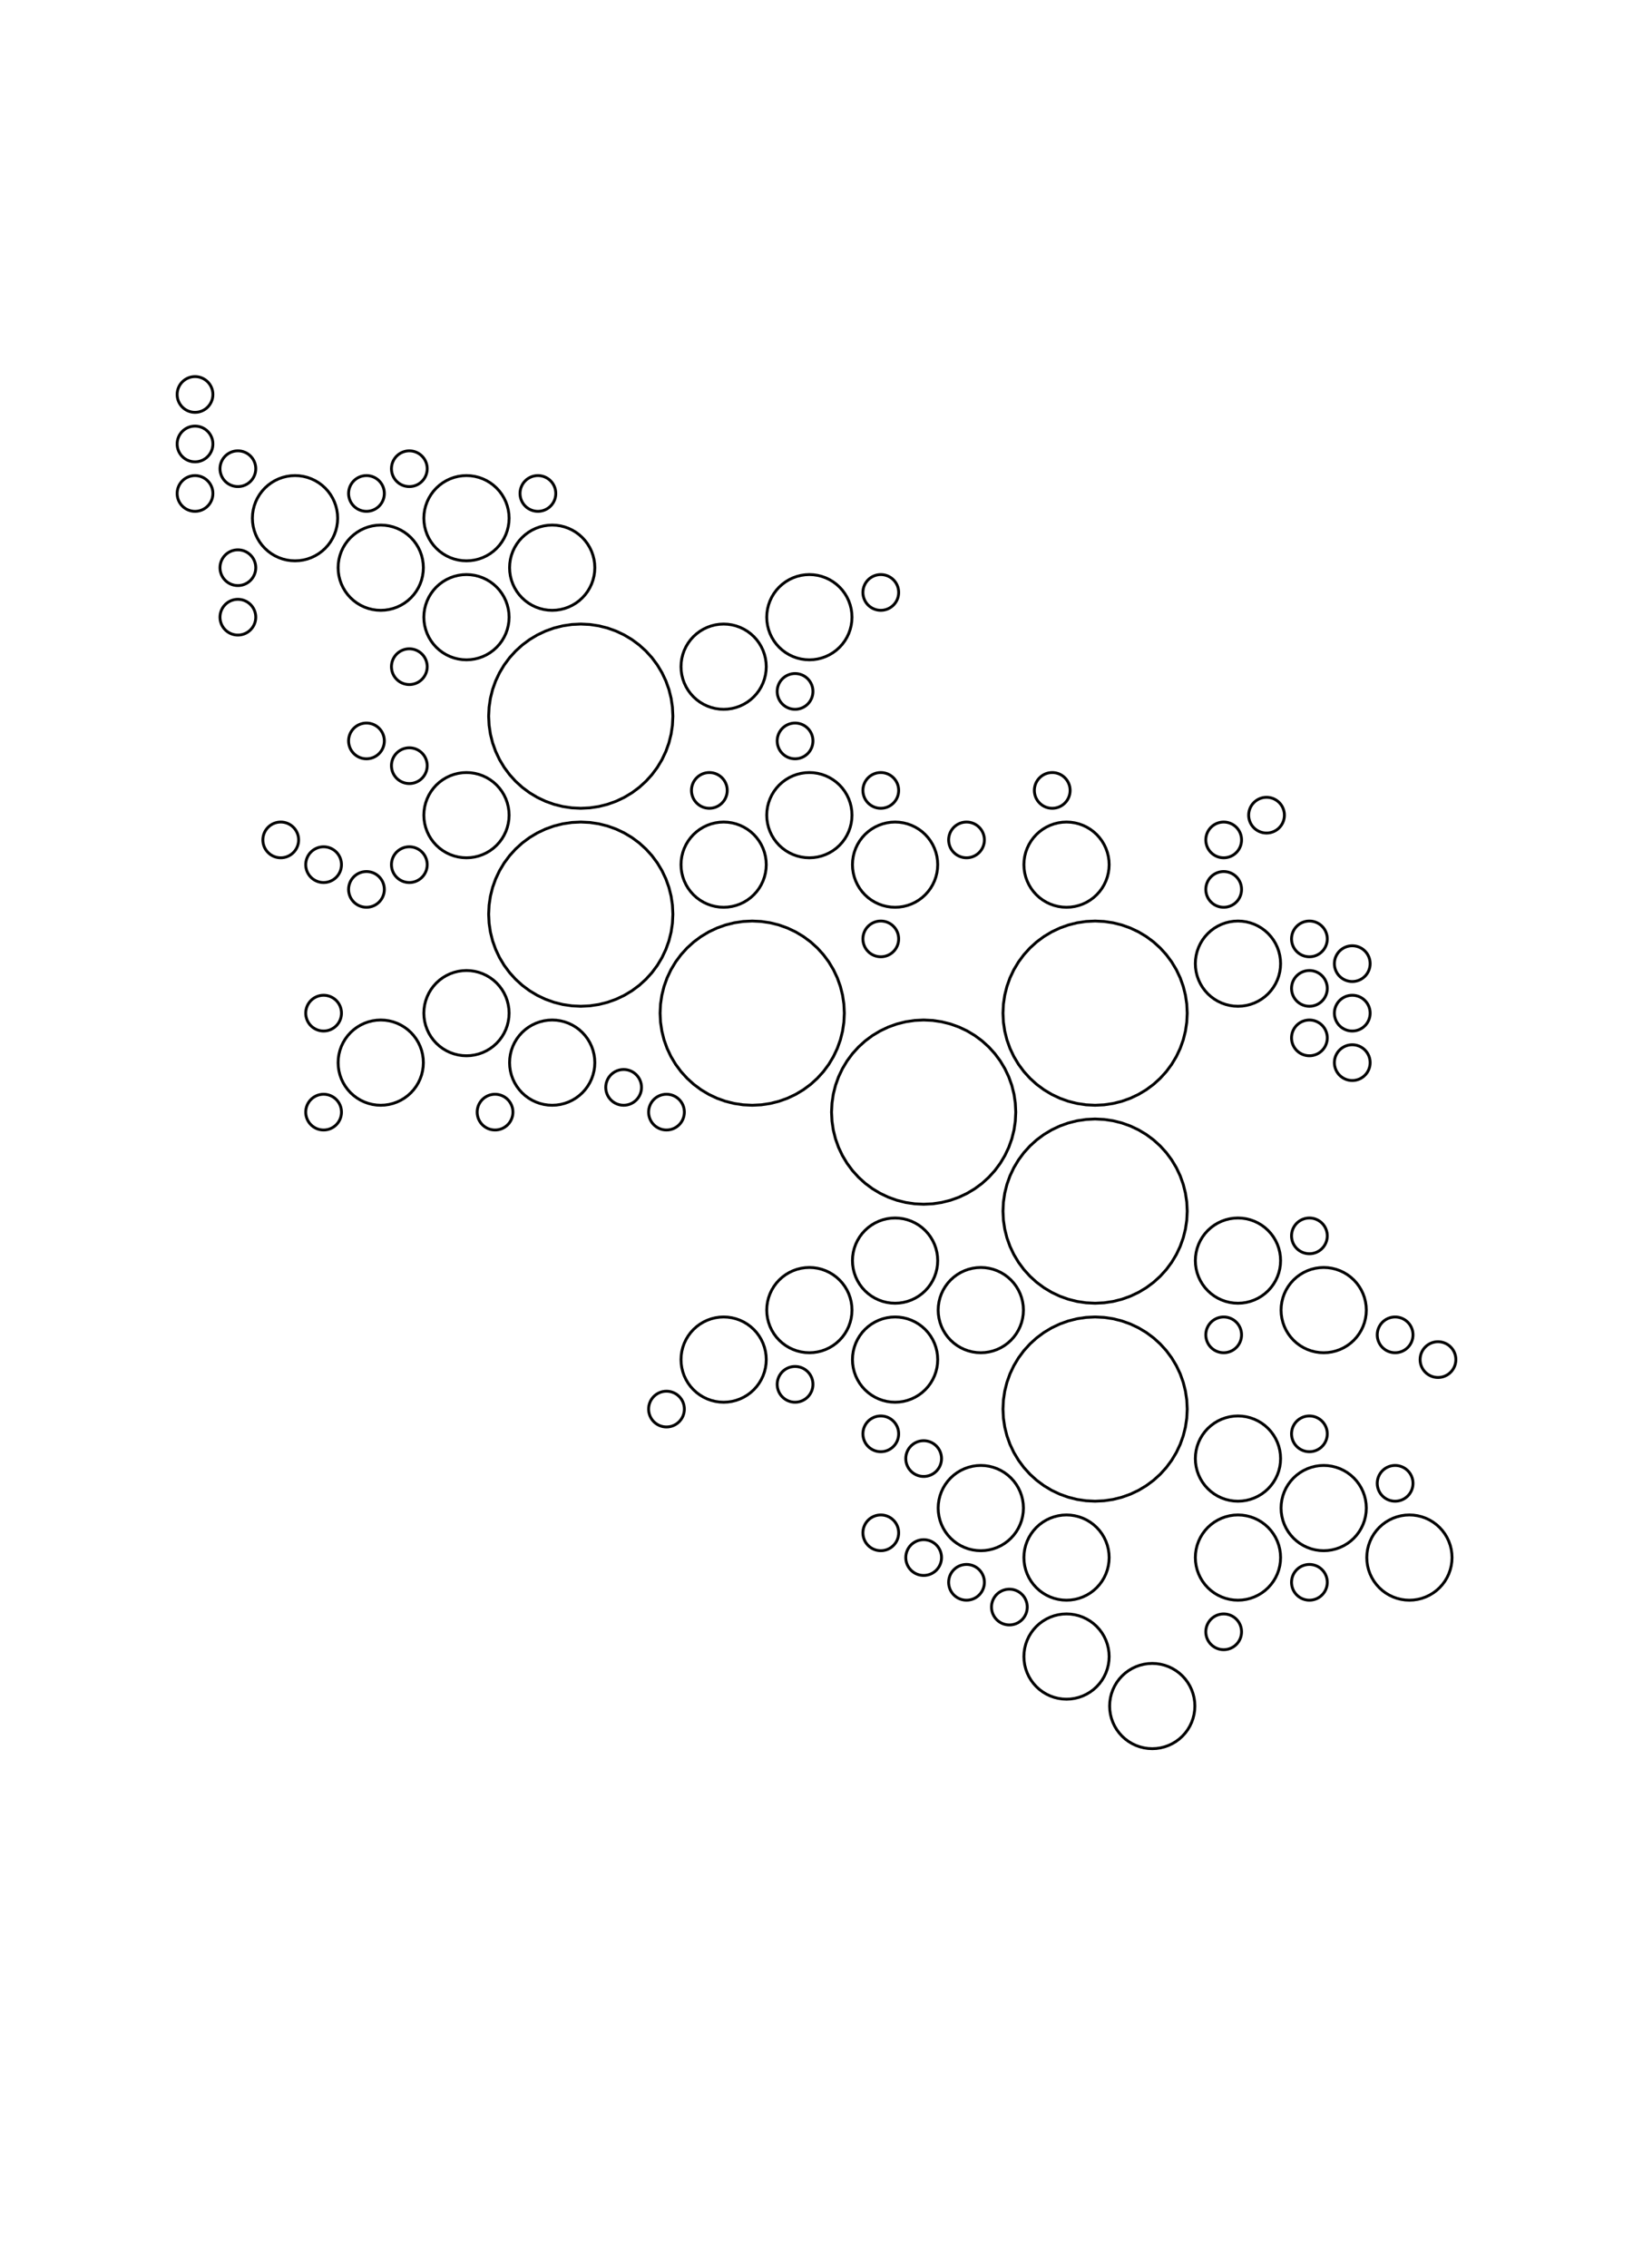 <?xml version="1.0" encoding="utf-8" ?>
<svg xmlns="http://www.w3.org/2000/svg" xmlns:cc="http://creativecommons.org/ns" xmlns:dc="http://purl.org/dc/elements/1.1/" xmlns:ev="http://www.w3.org/2001/xml-events" xmlns:inkscape="http://www.inkscape.org/namespaces/inkscape" xmlns:rdf="http://www.w3.org/1999/02/22-rdf-syntax-ns" xmlns:sodipodi="http://sodipodi.sourceforge.net/DTD/sodipodi-0.dtd" xmlns:xlink="http://www.w3.org/1999/xlink" baseProfile="tiny" height="15.875cm" version="1.2" viewBox="0 0 432.0 600.0" width="11.43cm">
  <defs/>
  <g fill="none" id="layer1" inkscape:groupmode="layer" inkscape:label="1" stroke="#000000" stroke-width="0.756" style="display:inline">
    <polygon points="381.567,419.183 380.824,420.003 380.004,420.746 379.115,421.405 378.166,421.974 377.166,422.447 376.124,422.82 375.05,423.089 373.956,423.251 372.85,423.305 371.745,423.251 370.651,423.089 369.577,422.82 368.535,422.447 367.535,421.974 366.586,421.405 365.697,420.746 364.877,420.003 364.134,419.183 363.474,418.294 362.906,417.345 362.432,416.344 362.06,415.302 361.791,414.229 361.628,413.134 361.574,412.029 361.628,410.924 361.791,409.829 362.06,408.756 362.432,407.714 362.906,406.713 363.474,405.764 364.134,404.875 364.877,404.055 365.697,403.312 366.586,402.653 367.535,402.084 368.535,401.611 369.577,401.238 370.651,400.969 371.745,400.807 372.85,400.753 373.956,400.807 375.05,400.969 376.124,401.238 377.166,401.611 378.166,402.084 379.115,402.653 380.004,403.312 380.824,404.055 381.567,404.875 382.226,405.764 382.795,406.713 383.268,407.714 383.641,408.756 383.91,409.829 384.072,410.924 384.127,412.029 384.072,413.134 383.91,414.229 383.641,415.302 383.268,416.344 382.795,417.345 382.226,418.294"/>
    <polygon points="351.101,418.112 351.033,417.653 350.92,417.202 350.764,416.765 350.565,416.346 350.327,415.947 350.05,415.575 349.738,415.231 349.394,414.919 349.022,414.642 348.623,414.404 348.204,414.205 347.767,414.049 347.317,413.936 346.857,413.868 346.394,413.845 345.93,413.868 345.471,413.936 345.021,414.049 344.584,414.205 344.164,414.404 343.766,414.642 343.393,414.919 343.049,415.231 342.737,415.575 342.461,415.947 342.222,416.346 342.024,416.765 341.867,417.202 341.755,417.653 341.687,418.112 341.664,418.575 341.687,419.039 341.755,419.498 341.867,419.948 342.024,420.385 342.222,420.805 342.461,421.203 342.737,421.576 343.049,421.92 343.393,422.232 343.766,422.508 344.164,422.747 344.584,422.945 345.021,423.102 345.471,423.214 345.93,423.283 346.394,423.305 346.857,423.283 347.317,423.214 347.767,423.102 348.204,422.945 348.623,422.747 349.022,422.508 349.394,422.232 349.738,421.92 350.05,421.576 350.327,421.203 350.565,420.805 350.764,420.385 350.92,419.948 351.033,419.498 351.101,419.039 351.124,418.575"/>
    <polygon points="331.811,422.447 332.812,421.974 333.761,421.405 334.65,420.746 335.47,420.003 336.213,419.183 336.872,418.294 337.441,417.345 337.914,416.344 338.287,415.302 338.556,414.229 338.718,413.134 338.772,412.029 338.718,410.924 338.556,409.829 338.287,408.756 337.914,407.714 337.441,406.713 336.872,405.764 336.213,404.875 335.47,404.055 334.65,403.312 333.761,402.653 332.812,402.084 331.811,401.611 330.769,401.238 329.696,400.969 328.601,400.807 327.496,400.753 326.391,400.807 325.296,400.969 324.223,401.238 323.181,401.611 322.18,402.084 321.231,402.653 320.342,403.312 319.522,404.055 318.779,404.875 318.12,405.764 317.551,406.713 317.078,407.714 316.705,408.756 316.436,409.829 316.274,410.924 316.22,412.029 316.274,413.134 316.436,414.229 316.705,415.302 317.078,416.344 317.551,417.345 318.12,418.294 318.779,419.183 319.522,420.003 320.342,420.746 321.231,421.405 322.18,421.974 323.181,422.447 324.223,422.82 325.296,423.089 326.391,423.251 327.496,423.305 328.601,423.251 329.696,423.089 330.769,422.82"/>
    <polygon points="320.716,428.012 320.372,428.323 320.06,428.667 319.784,429.04 319.545,429.438 319.347,429.858 319.19,430.295 319.077,430.745 319.009,431.204 318.987,431.668 319.009,432.132 319.077,432.591 319.19,433.041 319.347,433.478 319.545,433.898 319.784,434.296 320.06,434.669 320.372,435.013 320.716,435.324 321.089,435.601 321.487,435.839 321.906,436.038 322.344,436.194 322.794,436.307 323.253,436.375 323.716,436.398 324.18,436.375 324.639,436.307 325.09,436.194 325.527,436.038 325.946,435.839 326.344,435.601 326.717,435.324 327.061,435.013 327.373,434.669 327.649,434.296 327.888,433.898 328.087,433.478 328.243,433.041 328.356,432.591 328.424,432.132 328.447,431.668 328.424,431.204 328.356,430.745 328.243,430.295 328.087,429.858 327.888,429.438 327.649,429.04 327.373,428.667 327.061,428.323 326.717,428.012 326.344,427.735 325.946,427.497 325.527,427.298 325.09,427.142 324.639,427.029 324.18,426.961 323.716,426.938 323.253,426.961 322.794,427.029 322.344,427.142 321.906,427.298 321.487,427.497 321.089,427.735"/>
    <polygon points="304.819,462.583 305.924,462.529 307.019,462.367 308.092,462.098 309.134,461.725 310.135,461.252 311.084,460.683 311.973,460.024 312.793,459.281 313.536,458.461 314.195,457.572 314.764,456.623 315.237,455.622 315.61,454.58 315.878,453.507 316.041,452.412 316.095,451.307 316.041,450.202 315.878,449.107 315.61,448.034 315.237,446.992 314.764,445.991 314.195,445.042 313.536,444.153 312.793,443.334 311.973,442.59 311.084,441.931 310.135,441.362 309.134,440.889 308.092,440.516 307.019,440.247 305.924,440.085 304.819,440.031 303.714,440.085 302.619,440.247 301.546,440.516 300.504,440.889 299.503,441.362 298.554,441.931 297.665,442.59 296.845,443.334 296.102,444.153 295.443,445.042 294.874,445.991 294.401,446.992 294.028,448.034 293.759,449.107 293.597,450.202 293.543,451.307 293.597,452.412 293.759,453.507 294.028,454.58 294.401,455.622 294.874,456.623 295.443,457.572 296.102,458.461 296.845,459.281 297.665,460.024 298.554,460.683 299.503,461.252 300.504,461.725 301.546,462.098 302.619,462.367 303.714,462.529"/>
    <polygon points="283.247,449.436 284.342,449.274 285.415,449.005 286.457,448.632 287.457,448.159 288.406,447.59 289.295,446.931 290.115,446.188 290.858,445.368 291.518,444.479 292.087,443.53 292.56,442.53 292.933,441.488 293.201,440.414 293.364,439.32 293.418,438.214 293.364,437.109 293.201,436.014 292.933,434.941 292.56,433.899 292.087,432.899 291.518,431.95 290.858,431.061 290.115,430.241 289.295,429.498 288.406,428.839 287.457,428.27 286.457,427.796 285.415,427.424 284.342,427.155 283.247,426.992 282.142,426.938 281.036,426.992 279.942,427.155 278.868,427.424 277.827,427.796 276.826,428.27 275.877,428.839 274.988,429.498 274.168,430.241 273.425,431.061 272.766,431.95 272.197,432.899 271.724,433.899 271.351,434.941 271.082,436.014 270.92,437.109 270.865,438.214 270.92,439.32 271.082,440.414 271.351,441.488 271.724,442.53 272.197,443.53 272.766,444.479 273.425,445.368 274.168,446.188 274.988,446.931 275.877,447.59 276.826,448.159 277.827,448.632 278.868,449.005 279.942,449.274 281.036,449.436 282.142,449.491"/>
    <polygon points="271.731,425.585 271.663,426.045 271.55,426.495 271.394,426.932 271.195,427.351 270.957,427.75 270.68,428.122 270.368,428.466 270.024,428.778 269.651,429.055 269.253,429.293 268.834,429.492 268.397,429.648 267.946,429.761 267.487,429.829 267.024,429.852 266.56,429.829 266.101,429.761 265.651,429.648 265.214,429.492 264.794,429.293 264.396,429.055 264.023,428.778 263.679,428.466 263.367,428.122 263.091,427.75 262.852,427.351 262.654,426.932 262.497,426.495 262.385,426.045 262.316,425.585 262.294,425.122 262.316,424.658 262.385,424.199 262.497,423.749 262.654,423.312 262.852,422.892 263.091,422.494 263.367,422.121 263.679,421.777 264.023,421.465 264.396,421.189 264.794,420.95 265.214,420.752 265.651,420.595 266.101,420.483 266.56,420.414 267.024,420.392 267.487,420.414 267.946,420.483 268.397,420.595 268.834,420.752 269.253,420.95 269.651,421.189 270.024,421.465 270.368,421.777 270.68,422.121 270.957,422.494 271.195,422.892 271.394,423.312 271.55,423.749 271.663,424.199 271.731,424.658 271.754,425.122"/>
    <polygon points="259.341,415.575 259.618,415.947 259.856,416.346 260.055,416.765 260.211,417.202 260.324,417.653 260.392,418.112 260.415,418.575 260.392,419.039 260.324,419.498 260.211,419.948 260.055,420.385 259.856,420.805 259.618,421.203 259.341,421.576 259.03,421.92 258.686,422.232 258.313,422.508 257.915,422.747 257.495,422.945 257.058,423.102 256.608,423.214 256.149,423.283 255.685,423.305 255.221,423.283 254.762,423.214 254.312,423.102 253.875,422.945 253.455,422.747 253.057,422.508 252.684,422.232 252.34,421.92 252.029,421.576 251.752,421.203 251.514,420.805 251.315,420.385 251.159,419.948 251.046,419.498 250.978,419.039 250.955,418.575 250.978,418.112 251.046,417.653 251.159,417.202 251.315,416.765 251.514,416.346 251.752,415.947 252.029,415.575 252.34,415.231 252.684,414.919 253.057,414.642 253.455,414.404 253.875,414.205 254.312,414.049 254.762,413.936 255.221,413.868 255.685,413.845 256.149,413.868 256.608,413.936 257.058,414.049 257.495,414.205 257.915,414.404 258.313,414.642 258.686,414.919 259.03,415.231"/>
    <polygon points="245.72,407.503 245.269,407.39 244.81,407.322 244.346,407.299 243.883,407.322 243.424,407.39 242.973,407.503 242.536,407.659 242.117,407.858 241.719,408.096 241.346,408.373 241.002,408.684 240.69,409.028 240.414,409.401 240.175,409.799 239.976,410.219 239.82,410.656 239.707,411.106 239.639,411.565 239.617,412.029 239.639,412.493 239.707,412.952 239.82,413.402 239.976,413.839 240.175,414.259 240.414,414.657 240.69,415.03 241.002,415.374 241.346,415.685 241.719,415.962 242.117,416.2 242.536,416.399 242.973,416.555 243.424,416.668 243.883,416.736 244.346,416.759 244.81,416.736 245.269,416.668 245.72,416.555 246.156,416.399 246.576,416.2 246.974,415.962 247.347,415.685 247.691,415.374 248.003,415.03 248.279,414.657 248.518,414.259 248.716,413.839 248.873,413.402 248.986,412.952 249.054,412.493 249.076,412.029 249.054,411.565 248.986,411.106 248.873,410.656 248.716,410.219 248.518,409.799 248.279,409.401 248.003,409.028 247.691,408.684 247.347,408.373 246.974,408.096 246.576,407.858 246.156,407.659"/>
    <polygon points="234.818,409.853 235.238,409.654 235.636,409.416 236.008,409.139 236.352,408.827 236.664,408.483 236.941,408.111 237.179,407.712 237.378,407.293 237.534,406.856 237.647,406.406 237.715,405.946 237.738,405.483 237.715,405.019 237.647,404.56 237.534,404.11 237.378,403.673 237.179,403.253 236.941,402.855 236.664,402.482 236.352,402.138 236.008,401.826 235.636,401.55 235.238,401.311 234.818,401.113 234.381,400.956 233.931,400.844 233.471,400.776 233.008,400.753 232.544,400.776 232.085,400.844 231.635,400.956 231.198,401.113 230.778,401.311 230.38,401.55 230.007,401.826 229.663,402.138 229.352,402.482 229.075,402.855 228.836,403.253 228.638,403.673 228.482,404.11 228.369,404.56 228.301,405.019 228.278,405.483 228.301,405.946 228.369,406.406 228.482,406.856 228.638,407.293 228.836,407.712 229.075,408.111 229.352,408.483 229.663,408.827 230.007,409.139 230.38,409.416 230.778,409.654 231.198,409.853 231.635,410.009 232.085,410.122 232.544,410.19 233.008,410.213 233.471,410.19 233.931,410.122 234.381,410.009"/>
    <polygon points="188.16,370.449 187.118,370.076 186.118,369.603 185.168,369.034 184.28,368.375 183.459,367.632 182.716,366.812 182.057,365.923 181.488,364.974 181.015,363.974 180.642,362.932 180.373,361.858 180.211,360.764 180.157,359.658 180.211,358.553 180.373,357.459 180.642,356.385 181.015,355.343 181.488,354.343 182.057,353.394 182.716,352.505 183.459,351.685 184.28,350.942 185.168,350.283 186.118,349.714 187.118,349.24 188.16,348.868 189.233,348.599 190.328,348.436 191.433,348.382 192.538,348.436 193.633,348.599 194.706,348.868 195.748,349.24 196.749,349.714 197.698,350.283 198.587,350.942 199.407,351.685 200.15,352.505 200.809,353.394 201.378,354.343 201.851,355.343 202.224,356.385 202.493,357.459 202.655,358.553 202.709,359.658 202.655,360.764 202.493,361.858 202.224,362.932 201.851,363.974 201.378,364.974 200.809,365.923 200.15,366.812 199.407,367.632 198.587,368.375 197.698,369.034 196.749,369.603 195.748,370.076 194.706,370.449 193.633,370.718 192.538,370.88 191.433,370.935 190.328,370.88 189.233,370.718"/>
    <polygon points="178.943,368.818 179.316,369.095 179.66,369.406 179.971,369.75 180.248,370.123 180.486,370.521 180.685,370.941 180.841,371.378 180.954,371.828 181.022,372.287 181.045,372.751 181.022,373.215 180.954,373.674 180.841,374.124 180.685,374.561 180.486,374.981 180.248,375.379 179.971,375.752 179.66,376.096 179.316,376.407 178.943,376.684 178.545,376.923 178.125,377.121 177.688,377.277 177.238,377.39 176.779,377.458 176.315,377.481 175.851,377.458 175.392,377.39 174.942,377.277 174.505,377.121 174.085,376.923 173.687,376.684 173.314,376.407 172.97,376.096 172.659,375.752 172.382,375.379 172.143,374.981 171.945,374.561 171.789,374.124 171.676,373.674 171.608,373.215 171.585,372.751 171.608,372.287 171.676,371.828 171.789,371.378 171.945,370.941 172.143,370.521 172.382,370.123 172.659,369.75 172.97,369.406 173.314,369.095 173.687,368.818 174.085,368.58 174.505,368.381 174.942,368.225 175.392,368.112 175.851,368.044 176.315,368.021 176.779,368.044 177.238,368.112 177.688,368.225 178.125,368.381 178.545,368.58"/>
    <polygon points="202.834,346.566 202.888,345.46 203.051,344.366 203.32,343.292 203.692,342.25 204.165,341.25 204.734,340.301 205.393,339.412 206.137,338.592 206.957,337.849 207.845,337.19 208.795,336.621 209.795,336.148 210.837,335.775 211.91,335.506 213.005,335.344 214.11,335.289 215.215,335.344 216.31,335.506 217.384,335.775 218.425,336.148 219.426,336.621 220.375,337.19 221.264,337.849 222.084,338.592 222.827,339.412 223.486,340.301 224.055,341.25 224.528,342.25 224.901,343.292 225.17,344.366 225.332,345.46 225.387,346.566 225.332,347.671 225.17,348.766 224.901,349.839 224.528,350.881 224.055,351.881 223.486,352.83 222.827,353.719 222.084,354.539 221.264,355.282 220.375,355.942 219.426,356.51 218.425,356.984 217.384,357.356 216.31,357.625 215.215,357.788 214.11,357.842 213.005,357.788 211.91,357.625 210.837,357.356 209.795,356.984 208.795,356.51 207.845,355.942 206.957,355.282 206.137,354.539 205.393,353.719 204.734,352.83 204.165,351.881 203.692,350.881 203.32,349.839 203.051,348.766 202.888,347.671"/>
    <polygon points="222.855,305.683 224.084,307.734 225.509,309.654 227.115,311.426 228.887,313.033 230.808,314.457 232.859,315.687 235.021,316.709 237.273,317.515 239.592,318.096 241.958,318.447 244.346,318.564 246.735,318.447 249.101,318.096 251.42,317.515 253.672,316.709 255.834,315.687 257.885,314.457 259.806,313.033 261.578,311.426 263.184,309.654 264.608,307.734 265.838,305.683 266.861,303.521 267.666,301.269 268.247,298.949 268.598,296.584 268.715,294.195 268.598,291.807 268.247,289.441 267.666,287.121 266.861,284.869 265.838,282.708 264.608,280.656 263.184,278.736 261.578,276.964 259.806,275.358 257.885,273.933 255.834,272.704 253.672,271.681 251.42,270.875 249.101,270.294 246.735,269.943 244.346,269.826 241.958,269.943 239.592,270.294 237.273,270.875 235.021,271.681 232.859,272.704 230.808,273.933 228.887,275.358 227.115,276.964 225.509,278.736 224.084,280.656 222.855,282.708 221.833,284.869 221.027,287.121 220.446,289.441 220.095,291.807 219.977,294.195 220.095,296.584 220.446,298.949 221.027,301.269 221.833,303.521"/>
    <polygon points="226.843,328.157 226.369,329.158 225.997,330.2 225.728,331.273 225.565,332.368 225.511,333.473 225.565,334.578 225.728,335.673 225.997,336.746 226.369,337.788 226.843,338.789 227.411,339.738 228.071,340.627 228.814,341.447 229.634,342.19 230.523,342.849 231.472,343.418 232.472,343.891 233.514,344.264 234.588,344.533 235.682,344.695 236.787,344.749 237.893,344.695 238.987,344.533 240.061,344.264 241.103,343.891 242.103,343.418 243.052,342.849 243.941,342.19 244.761,341.447 245.504,340.627 246.163,339.738 246.732,338.789 247.205,337.788 247.578,336.746 247.847,335.673 248.009,334.578 248.064,333.473 248.009,332.368 247.847,331.273 247.578,330.2 247.205,329.158 246.732,328.157 246.163,327.208 245.504,326.319 244.761,325.5 243.941,324.756 243.052,324.097 242.103,323.528 241.103,323.055 240.061,322.682 238.987,322.413 237.893,322.251 236.787,322.197 235.682,322.251 234.588,322.413 233.514,322.682 232.472,323.055 231.472,323.528 230.523,324.097 229.634,324.756 228.814,325.5 228.071,326.319 227.411,327.208"/>
    <polygon points="214.97,365.282 214.857,364.832 214.701,364.395 214.502,363.975 214.263,363.577 213.987,363.204 213.675,362.86 213.331,362.548 212.958,362.272 212.56,362.033 212.141,361.835 211.704,361.678 211.254,361.566 210.794,361.498 210.331,361.475 209.867,361.498 209.408,361.566 208.958,361.678 208.521,361.835 208.101,362.033 207.703,362.272 207.33,362.548 206.986,362.86 206.674,363.204 206.398,363.577 206.159,363.975 205.961,364.395 205.804,364.832 205.692,365.282 205.624,365.741 205.601,366.205 205.624,366.668 205.692,367.127 205.804,367.578 205.961,368.015 206.159,368.434 206.398,368.832 206.674,369.205 206.986,369.549 207.33,369.861 207.703,370.137 208.101,370.376 208.521,370.575 208.958,370.731 209.408,370.844 209.867,370.912 210.331,370.935 210.794,370.912 211.254,370.844 211.704,370.731 212.141,370.575 212.56,370.376 212.958,370.137 213.331,369.861 213.675,369.549 213.987,369.205 214.263,368.832 214.502,368.434 214.701,368.015 214.857,367.578 214.97,367.127 215.038,366.668 215.061,366.205 215.038,365.741"/>
    <polygon points="228.814,367.632 229.634,368.375 230.523,369.034 231.472,369.603 232.472,370.076 233.514,370.449 234.588,370.718 235.682,370.88 236.787,370.935 237.893,370.88 238.987,370.718 240.061,370.449 241.103,370.076 242.103,369.603 243.052,369.034 243.941,368.375 244.761,367.632 245.504,366.812 246.163,365.923 246.732,364.974 247.205,363.974 247.578,362.932 247.847,361.858 248.009,360.764 248.064,359.658 248.009,358.553 247.847,357.459 247.578,356.385 247.205,355.343 246.732,354.343 246.163,353.394 245.504,352.505 244.761,351.685 243.941,350.942 243.052,350.283 242.103,349.714 241.103,349.24 240.061,348.868 238.987,348.599 237.893,348.436 236.787,348.382 235.682,348.436 234.588,348.599 233.514,348.868 232.472,349.24 231.472,349.714 230.523,350.283 229.634,350.942 228.814,351.685 228.071,352.505 227.411,353.394 226.843,354.343 226.369,355.343 225.997,356.385 225.728,357.459 225.565,358.553 225.511,359.658 225.565,360.764 225.728,361.858 225.997,362.932 226.369,363.974 226.843,364.974 227.411,365.923 228.071,366.812"/>
    <polygon points="234.818,374.927 234.381,374.771 233.931,374.658 233.471,374.59 233.008,374.567 232.544,374.59 232.085,374.658 231.635,374.771 231.198,374.927 230.778,375.126 230.38,375.365 230.007,375.641 229.663,375.953 229.352,376.297 229.075,376.67 228.836,377.068 228.638,377.487 228.482,377.924 228.369,378.375 228.301,378.834 228.278,379.297 228.301,379.761 228.369,380.22 228.482,380.67 228.638,381.108 228.836,381.527 229.075,381.925 229.352,382.298 229.663,382.642 230.007,382.954 230.38,383.23 230.778,383.469 231.198,383.667 231.635,383.824 232.085,383.937 232.544,384.005 233.008,384.027 233.471,384.005 233.931,383.937 234.381,383.824 234.818,383.667 235.238,383.469 235.636,383.23 236.008,382.954 236.352,382.642 236.664,382.298 236.941,381.925 237.179,381.527 237.378,381.108 237.534,380.67 237.647,380.22 237.715,379.761 237.738,379.297 237.715,378.834 237.647,378.375 237.534,377.924 237.378,377.487 237.179,377.068 236.941,376.67 236.664,376.297 236.352,375.953 236.008,375.641 235.636,375.365 235.238,375.126"/>
    <polygon points="241.719,389.776 242.117,390.015 242.536,390.214 242.973,390.37 243.424,390.483 243.883,390.551 244.346,390.574 244.81,390.551 245.269,390.483 245.72,390.37 246.156,390.214 246.576,390.015 246.974,389.776 247.347,389.5 247.691,389.188 248.003,388.844 248.279,388.471 248.518,388.073 248.716,387.654 248.873,387.217 248.986,386.767 249.054,386.307 249.076,385.844 249.054,385.38 248.986,384.921 248.873,384.471 248.716,384.034 248.518,383.614 248.279,383.216 248.003,382.843 247.691,382.499 247.347,382.187 246.974,381.911 246.576,381.672 246.156,381.474 245.72,381.317 245.269,381.205 244.81,381.137 244.346,381.114 243.883,381.137 243.424,381.205 242.973,381.317 242.536,381.474 242.117,381.672 241.719,381.911 241.346,382.187 241.002,382.499 240.69,382.843 240.414,383.216 240.175,383.614 239.976,384.034 239.82,384.471 239.707,384.921 239.639,385.38 239.617,385.844 239.639,386.307 239.707,386.767 239.82,387.217 239.976,387.654 240.175,388.073 240.414,388.471 240.69,388.844 241.002,389.188 241.346,389.5"/>
    <polygon points="269.882,403.252 270.255,402.21 270.524,401.136 270.687,400.042 270.741,398.936 270.687,397.831 270.524,396.736 270.255,395.663 269.882,394.621 269.409,393.621 268.841,392.672 268.181,391.783 267.438,390.963 266.618,390.22 265.729,389.56 264.78,388.992 263.78,388.518 262.738,388.146 261.664,387.877 260.57,387.714 259.465,387.66 258.359,387.714 257.265,387.877 256.191,388.146 255.149,388.518 254.149,388.992 253.2,389.56 252.311,390.22 251.491,390.963 250.748,391.783 250.089,392.672 249.52,393.621 249.047,394.621 248.674,395.663 248.405,396.736 248.243,397.831 248.188,398.936 248.243,400.042 248.405,401.136 248.674,402.21 249.047,403.252 249.52,404.252 250.089,405.201 250.748,406.09 251.491,406.91 252.311,407.653 253.2,408.312 254.149,408.881 255.149,409.354 256.191,409.727 257.265,409.996 258.359,410.158 259.465,410.213 260.57,410.158 261.664,409.996 262.738,409.727 263.78,409.354 264.78,408.881 265.729,408.312 266.618,407.653 267.438,406.91 268.181,406.09 268.841,405.201 269.409,404.252"/>
    <polygon points="279.942,400.969 278.868,401.238 277.827,401.611 276.826,402.084 275.877,402.653 274.988,403.312 274.168,404.055 273.425,404.875 272.766,405.764 272.197,406.713 271.724,407.714 271.351,408.756 271.082,409.829 270.92,410.924 270.865,412.029 270.92,413.134 271.082,414.229 271.351,415.302 271.724,416.344 272.197,417.345 272.766,418.294 273.425,419.183 274.168,420.003 274.988,420.746 275.877,421.405 276.826,421.974 277.827,422.447 278.868,422.82 279.942,423.089 281.036,423.251 282.142,423.305 283.247,423.251 284.342,423.089 285.415,422.82 286.457,422.447 287.457,421.974 288.406,421.405 289.295,420.746 290.115,420.003 290.858,419.183 291.518,418.294 292.087,417.345 292.56,416.344 292.933,415.302 293.201,414.229 293.364,413.134 293.418,412.029 293.364,410.924 293.201,409.829 292.933,408.756 292.56,407.714 292.087,406.713 291.518,405.764 290.858,404.875 290.115,404.055 289.295,403.312 288.406,402.653 287.457,402.084 286.457,401.611 285.415,401.238 284.342,400.969 283.247,400.807 282.142,400.753 281.036,400.807"/>
    <polygon points="305.16,391.589 306.932,389.983 308.538,388.211 309.963,386.29 311.192,384.238 312.215,382.077 313.02,379.825 313.601,377.505 313.952,375.14 314.07,372.751 313.952,370.363 313.601,367.997 313.02,365.677 312.215,363.425 311.192,361.264 309.963,359.212 308.538,357.291 306.932,355.52 305.16,353.914 303.24,352.489 301.188,351.26 299.026,350.237 296.775,349.431 294.455,348.85 292.089,348.499 289.701,348.382 287.312,348.499 284.947,348.85 282.627,349.431 280.375,350.237 278.213,351.26 276.162,352.489 274.241,353.914 272.469,355.52 270.863,357.291 269.439,359.212 268.209,361.264 267.187,363.425 266.381,365.677 265.8,367.997 265.449,370.363 265.332,372.751 265.449,375.14 265.8,377.505 266.381,379.825 267.187,382.077 268.209,384.238 269.439,386.29 270.863,388.211 272.469,389.983 274.241,391.589 276.162,393.013 278.213,394.243 280.375,395.265 282.627,396.071 284.947,396.652 287.312,397.003 289.701,397.12 292.089,397.003 294.455,396.652 296.775,396.071 299.026,395.265 301.188,394.243 303.24,393.013"/>
    <polygon points="317.551,391.159 318.12,392.108 318.779,392.997 319.522,393.817 320.342,394.56 321.231,395.22 322.18,395.788 323.181,396.262 324.223,396.635 325.296,396.903 326.391,397.066 327.496,397.12 328.601,397.066 329.696,396.903 330.769,396.635 331.811,396.262 332.812,395.788 333.761,395.22 334.65,394.56 335.47,393.817 336.213,392.997 336.872,392.108 337.441,391.159 337.914,390.159 338.287,389.117 338.556,388.044 338.718,386.949 338.772,385.844 338.718,384.738 338.556,383.644 338.287,382.57 337.914,381.528 337.441,380.528 336.872,379.579 336.213,378.69 335.47,377.87 334.65,377.127 333.761,376.468 332.812,375.899 331.811,375.426 330.769,375.053 329.696,374.784 328.601,374.622 327.496,374.567 326.391,374.622 325.296,374.784 324.223,375.053 323.181,375.426 322.18,375.899 321.231,376.468 320.342,377.127 319.522,377.87 318.779,378.69 318.12,379.579 317.551,380.528 317.078,381.528 316.705,382.57 316.436,383.644 316.274,384.738 316.22,385.844 316.274,386.949 316.436,388.044 316.705,389.117 317.078,390.159"/>
    <polygon points="341.755,380.22 341.867,380.67 342.024,381.108 342.222,381.527 342.461,381.925 342.737,382.298 343.049,382.642 343.393,382.954 343.766,383.23 344.164,383.469 344.584,383.667 345.021,383.824 345.471,383.937 345.93,384.005 346.394,384.027 346.857,384.005 347.317,383.937 347.767,383.824 348.204,383.667 348.623,383.469 349.022,383.23 349.394,382.954 349.738,382.642 350.05,382.298 350.327,381.925 350.565,381.527 350.764,381.108 350.92,380.67 351.033,380.22 351.101,379.761 351.124,379.297 351.101,378.834 351.033,378.375 350.92,377.924 350.764,377.487 350.565,377.068 350.327,376.67 350.05,376.297 349.738,375.953 349.394,375.641 349.022,375.365 348.623,375.126 348.204,374.927 347.767,374.771 347.317,374.658 346.857,374.59 346.394,374.567 345.93,374.59 345.471,374.658 345.021,374.771 344.584,374.927 344.164,375.126 343.766,375.365 343.393,375.641 343.049,375.953 342.737,376.297 342.461,376.67 342.222,377.068 342.024,377.487 341.867,377.924 341.755,378.375 341.687,378.834 341.664,379.297 341.687,379.761"/>
    <polygon points="355.489,388.992 354.488,388.518 353.447,388.146 352.373,387.877 351.279,387.714 350.173,387.66 349.068,387.714 347.973,387.877 346.9,388.146 345.858,388.518 344.858,388.992 343.908,389.56 343.02,390.22 342.2,390.963 341.457,391.783 340.797,392.672 340.228,393.621 339.755,394.621 339.382,395.663 339.114,396.736 338.951,397.831 338.897,398.936 338.951,400.042 339.114,401.136 339.382,402.21 339.755,403.252 340.228,404.252 340.797,405.201 341.457,406.09 342.2,406.91 343.02,407.653 343.908,408.312 344.858,408.881 345.858,409.354 346.9,409.727 347.973,409.996 349.068,410.158 350.173,410.213 351.279,410.158 352.373,409.996 353.447,409.727 354.488,409.354 355.489,408.881 356.438,408.312 357.327,407.653 358.147,406.91 358.89,406.09 359.549,405.201 360.118,404.252 360.591,403.252 360.964,402.21 361.233,401.136 361.395,400.042 361.45,398.936 361.395,397.831 361.233,396.736 360.964,395.663 360.591,394.621 360.118,393.621 359.549,392.672 358.89,391.783 358.147,390.963 357.327,390.22 356.438,389.56"/>
    <polygon points="364.701,394.2 364.899,394.62 365.138,395.018 365.414,395.391 365.726,395.735 366.07,396.046 366.443,396.323 366.841,396.562 367.261,396.76 367.698,396.916 368.148,397.029 368.607,397.097 369.071,397.12 369.534,397.097 369.994,397.029 370.444,396.916 370.881,396.76 371.301,396.562 371.699,396.323 372.072,396.046 372.416,395.735 372.727,395.391 373.004,395.018 373.242,394.62 373.441,394.2 373.597,393.763 373.71,393.313 373.778,392.854 373.801,392.39 373.778,391.926 373.71,391.467 373.597,391.017 373.441,390.58 373.242,390.16 373.004,389.762 372.727,389.389 372.416,389.045 372.072,388.734 371.699,388.457 371.301,388.219 370.881,388.02 370.444,387.864 369.994,387.751 369.534,387.683 369.071,387.66 368.607,387.683 368.148,387.751 367.698,387.864 367.261,388.02 366.841,388.219 366.443,388.457 366.07,388.734 365.726,389.045 365.414,389.389 365.138,389.762 364.899,390.16 364.701,390.58 364.545,391.017 364.432,391.467 364.364,391.926 364.341,392.39 364.364,392.854 364.432,393.313 364.545,393.763"/>
    <polygon points="383.037,363.591 382.639,363.83 382.219,364.028 381.783,364.185 381.332,364.298 380.873,364.366 380.409,364.388 379.946,364.366 379.487,364.298 379.036,364.185 378.599,364.028 378.18,363.83 377.782,363.591 377.409,363.315 377.065,363.003 376.753,362.659 376.477,362.286 376.238,361.888 376.039,361.468 375.883,361.031 375.77,360.581 375.702,360.122 375.68,359.658 375.702,359.195 375.77,358.736 375.883,358.285 376.039,357.848 376.238,357.429 376.477,357.031 376.753,356.658 377.065,356.314 377.409,356.002 377.782,355.726 378.18,355.487 378.599,355.288 379.036,355.132 379.487,355.019 379.946,354.951 380.409,354.928 380.873,354.951 381.332,355.019 381.783,355.132 382.219,355.288 382.639,355.487 383.037,355.726 383.41,356.002 383.754,356.314 384.066,356.658 384.342,357.031 384.581,357.429 384.779,357.848 384.936,358.285 385.048,358.736 385.117,359.195 385.139,359.658 385.117,360.122 385.048,360.581 384.936,361.031 384.779,361.468 384.581,361.888 384.342,362.286 384.066,362.659 383.754,363.003 383.41,363.315"/>
    <polygon points="364.701,354.922 364.545,354.485 364.432,354.035 364.364,353.576 364.341,353.112 364.364,352.648 364.432,352.189 364.545,351.739 364.701,351.302 364.899,350.882 365.138,350.484 365.414,350.111 365.726,349.767 366.07,349.456 366.443,349.179 366.841,348.941 367.261,348.742 367.698,348.586 368.148,348.473 368.607,348.405 369.071,348.382 369.534,348.405 369.994,348.473 370.444,348.586 370.881,348.742 371.301,348.941 371.699,349.179 372.072,349.456 372.416,349.767 372.727,350.111 373.004,350.484 373.242,350.882 373.441,351.302 373.597,351.739 373.71,352.189 373.778,352.648 373.801,353.112 373.778,353.576 373.71,354.035 373.597,354.485 373.441,354.922 373.242,355.342 373.004,355.74 372.727,356.113 372.416,356.457 372.072,356.768 371.699,357.045 371.301,357.284 370.881,357.482 370.444,357.638 369.994,357.751 369.534,357.819 369.071,357.842 368.607,357.819 368.148,357.751 367.698,357.638 367.261,357.482 366.841,357.284 366.443,357.045 366.07,356.768 365.726,356.457 365.414,356.113 365.138,355.74 364.899,355.342"/>
    <polygon points="341.457,353.719 340.797,352.83 340.228,351.881 339.755,350.881 339.382,349.839 339.114,348.766 338.951,347.671 338.897,346.566 338.951,345.46 339.114,344.366 339.382,343.292 339.755,342.25 340.228,341.25 340.797,340.301 341.457,339.412 342.2,338.592 343.02,337.849 343.908,337.19 344.858,336.621 345.858,336.148 346.9,335.775 347.973,335.506 349.068,335.344 350.173,335.289 351.279,335.344 352.373,335.506 353.447,335.775 354.488,336.148 355.489,336.621 356.438,337.19 357.327,337.849 358.147,338.592 358.89,339.412 359.549,340.301 360.118,341.25 360.591,342.25 360.964,343.292 361.233,344.366 361.395,345.46 361.45,346.566 361.395,347.671 361.233,348.766 360.964,349.839 360.591,350.881 360.118,351.881 359.549,352.83 358.89,353.719 358.147,354.539 357.327,355.282 356.438,355.942 355.489,356.51 354.488,356.984 353.447,357.356 352.373,357.625 351.279,357.788 350.173,357.842 349.068,357.788 347.973,357.625 346.9,357.356 345.858,356.984 344.858,356.51 343.908,355.942 343.02,355.282 342.2,354.539"/>
    <polygon points="326.717,356.768 326.344,357.045 325.946,357.284 325.527,357.482 325.09,357.638 324.639,357.751 324.18,357.819 323.716,357.842 323.253,357.819 322.794,357.751 322.344,357.638 321.906,357.482 321.487,357.284 321.089,357.045 320.716,356.768 320.372,356.457 320.06,356.113 319.784,355.74 319.545,355.342 319.347,354.922 319.19,354.485 319.077,354.035 319.009,353.576 318.987,353.112 319.009,352.648 319.077,352.189 319.19,351.739 319.347,351.302 319.545,350.882 319.784,350.484 320.06,350.111 320.372,349.767 320.716,349.456 321.089,349.179 321.487,348.941 321.906,348.742 322.344,348.586 322.794,348.473 323.253,348.405 323.716,348.382 324.18,348.405 324.639,348.473 325.09,348.586 325.527,348.742 325.946,348.941 326.344,349.179 326.717,349.456 327.061,349.767 327.373,350.111 327.649,350.484 327.888,350.882 328.087,351.302 328.243,351.739 328.356,352.189 328.424,352.648 328.447,353.112 328.424,353.576 328.356,354.035 328.243,354.485 328.087,354.922 327.888,355.342 327.649,355.74 327.373,356.113 327.061,356.457"/>
    <polygon points="346.857,331.634 347.317,331.566 347.767,331.453 348.204,331.297 348.623,331.098 349.022,330.86 349.394,330.583 349.738,330.271 350.05,329.927 350.327,329.555 350.565,329.156 350.764,328.737 350.92,328.3 351.033,327.849 351.101,327.39 351.124,326.927 351.101,326.463 351.033,326.004 350.92,325.554 350.764,325.117 350.565,324.697 350.327,324.299 350.05,323.926 349.738,323.582 349.394,323.27 349.022,322.994 348.623,322.755 348.204,322.557 347.767,322.4 347.317,322.288 346.857,322.219 346.394,322.197 345.93,322.219 345.471,322.288 345.021,322.4 344.584,322.557 344.164,322.755 343.766,322.994 343.393,323.27 343.049,323.582 342.737,323.926 342.461,324.299 342.222,324.697 342.024,325.117 341.867,325.554 341.755,326.004 341.687,326.463 341.664,326.927 341.687,327.39 341.755,327.849 341.867,328.3 342.024,328.737 342.222,329.156 342.461,329.555 342.737,329.927 343.049,330.271 343.393,330.583 343.766,330.86 344.164,331.098 344.584,331.297 345.021,331.453 345.471,331.566 345.93,331.634 346.394,331.657"/>
    <polygon points="321.231,324.097 320.342,324.756 319.522,325.5 318.779,326.319 318.12,327.208 317.551,328.157 317.078,329.158 316.705,330.2 316.436,331.273 316.274,332.368 316.22,333.473 316.274,334.578 316.436,335.673 316.705,336.746 317.078,337.788 317.551,338.789 318.12,339.738 318.779,340.627 319.522,341.447 320.342,342.19 321.231,342.849 322.18,343.418 323.181,343.891 324.223,344.264 325.296,344.533 326.391,344.695 327.496,344.749 328.601,344.695 329.696,344.533 330.769,344.264 331.811,343.891 332.812,343.418 333.761,342.849 334.65,342.19 335.47,341.447 336.213,340.627 336.872,339.738 337.441,338.789 337.914,337.788 338.287,336.746 338.556,335.673 338.718,334.578 338.772,333.473 338.718,332.368 338.556,331.273 338.287,330.2 337.914,329.158 337.441,328.157 336.872,327.208 336.213,326.319 335.47,325.5 334.65,324.756 333.761,324.097 332.812,323.528 331.811,323.055 330.769,322.682 329.696,322.413 328.601,322.251 327.496,322.197 326.391,322.251 325.296,322.413 324.223,322.682 323.181,323.055 322.18,323.528"/>
    <polygon points="280.375,342.894 282.627,343.7 284.947,344.281 287.312,344.632 289.701,344.749 292.089,344.632 294.455,344.281 296.775,343.7 299.026,342.894 301.188,341.872 303.24,340.642 305.16,339.218 306.932,337.612 308.538,335.84 309.963,333.919 311.192,331.868 312.215,329.706 313.02,327.454 313.601,325.135 313.952,322.769 314.07,320.38 313.952,317.992 313.601,315.626 313.02,313.306 312.215,311.055 311.192,308.893 309.963,306.842 308.538,304.921 306.932,303.149 305.16,301.543 303.24,300.118 301.188,298.889 299.026,297.866 296.775,297.061 294.455,296.48 292.089,296.129 289.701,296.011 287.312,296.129 284.947,296.48 282.627,297.061 280.375,297.866 278.213,298.889 276.162,300.118 274.241,301.543 272.469,303.149 270.863,304.921 269.439,306.842 268.209,308.893 267.187,311.055 266.381,313.306 265.8,315.626 265.449,317.992 265.332,320.38 265.449,322.769 265.8,325.135 266.381,327.454 267.187,329.706 268.209,331.868 269.439,333.919 270.863,335.84 272.469,337.612 274.241,339.218 276.162,340.642 278.213,341.872"/>
    <polygon points="270.255,343.292 269.882,342.25 269.409,341.25 268.841,340.301 268.181,339.412 267.438,338.592 266.618,337.849 265.729,337.19 264.78,336.621 263.78,336.148 262.738,335.775 261.664,335.506 260.57,335.344 259.465,335.289 258.359,335.344 257.265,335.506 256.191,335.775 255.149,336.148 254.149,336.621 253.2,337.19 252.311,337.849 251.491,338.592 250.748,339.412 250.089,340.301 249.52,341.25 249.047,342.25 248.674,343.292 248.405,344.366 248.243,345.46 248.188,346.566 248.243,347.671 248.405,348.766 248.674,349.839 249.047,350.881 249.52,351.881 250.089,352.83 250.748,353.719 251.491,354.539 252.311,355.282 253.2,355.942 254.149,356.51 255.149,356.984 256.191,357.356 257.265,357.625 258.359,357.788 259.465,357.842 260.57,357.788 261.664,357.625 262.738,357.356 263.78,356.984 264.78,356.51 265.729,355.942 266.618,355.282 267.438,354.539 268.181,353.719 268.841,352.83 269.409,351.881 269.882,350.881 270.255,349.839 270.524,348.766 270.687,347.671 270.741,346.566 270.687,345.46 270.524,344.366"/>
    <polygon points="323.181,265.335 322.18,264.862 321.231,264.293 320.342,263.634 319.522,262.891 318.779,262.071 318.12,261.182 317.551,260.233 317.078,259.232 316.705,258.19 316.436,257.117 316.274,256.022 316.22,254.917 316.274,253.812 316.436,252.717 316.705,251.644 317.078,250.602 317.551,249.601 318.12,248.652 318.779,247.763 319.522,246.944 320.342,246.2 321.231,245.541 322.18,244.972 323.181,244.499 324.223,244.126 325.296,243.857 326.391,243.695 327.496,243.641 328.601,243.695 329.696,243.857 330.769,244.126 331.811,244.499 332.812,244.972 333.761,245.541 334.65,246.2 335.47,246.944 336.213,247.763 336.872,248.652 337.441,249.601 337.914,250.602 338.287,251.644 338.556,252.717 338.718,253.812 338.772,254.917 338.718,256.022 338.556,257.117 338.287,258.19 337.914,259.232 337.441,260.233 336.872,261.182 336.213,262.071 335.47,262.891 334.65,263.634 333.761,264.293 332.812,264.862 331.811,265.335 330.769,265.708 329.696,265.977 328.601,266.139 327.496,266.193 326.391,266.139 325.296,265.977 324.223,265.708"/>
    <polygon points="350.565,276.786 350.764,276.366 350.92,275.929 351.033,275.479 351.101,275.02 351.124,274.556 351.101,274.092 351.033,273.633 350.92,273.183 350.764,272.746 350.565,272.326 350.327,271.928 350.05,271.555 349.738,271.211 349.394,270.9 349.022,270.623 348.623,270.385 348.204,270.186 347.767,270.03 347.317,269.917 346.857,269.849 346.394,269.826 345.93,269.849 345.471,269.917 345.021,270.03 344.584,270.186 344.164,270.385 343.766,270.623 343.393,270.9 343.049,271.211 342.737,271.555 342.461,271.928 342.222,272.326 342.024,272.746 341.867,273.183 341.755,273.633 341.687,274.092 341.664,274.556 341.687,275.02 341.755,275.479 341.867,275.929 342.024,276.366 342.222,276.786 342.461,277.184 342.737,277.557 343.049,277.901 343.393,278.212 343.766,278.489 344.164,278.728 344.584,278.926 345.021,279.082 345.471,279.195 345.93,279.263 346.394,279.286 346.857,279.263 347.317,279.195 347.767,279.082 348.204,278.926 348.623,278.728 349.022,278.489 349.394,278.212 349.738,277.901 350.05,277.557 350.327,277.184"/>
    <polygon points="359.105,285.629 359.542,285.472 359.962,285.274 360.36,285.035 360.733,284.759 361.077,284.447 361.389,284.103 361.665,283.73 361.904,283.332 362.102,282.912 362.259,282.475 362.371,282.025 362.44,281.566 362.462,281.102 362.44,280.639 362.371,280.18 362.259,279.729 362.102,279.292 361.904,278.873 361.665,278.474 361.389,278.102 361.077,277.758 360.733,277.446 360.36,277.17 359.962,276.931 359.542,276.732 359.105,276.576 358.655,276.463 358.196,276.395 357.732,276.372 357.269,276.395 356.81,276.463 356.359,276.576 355.922,276.732 355.503,276.931 355.104,277.17 354.732,277.446 354.388,277.758 354.076,278.102 353.8,278.474 353.561,278.873 353.362,279.292 353.206,279.729 353.093,280.18 353.025,280.639 353.002,281.102 353.025,281.566 353.093,282.025 353.206,282.475 353.362,282.912 353.561,283.332 353.8,283.73 354.076,284.103 354.388,284.447 354.732,284.759 355.104,285.035 355.503,285.274 355.922,285.472 356.359,285.629 356.81,285.741 357.269,285.81 357.732,285.832 358.196,285.81 358.655,285.741"/>
    <polygon points="354.732,264.353 355.104,264.077 355.503,263.838 355.922,263.64 356.359,263.483 356.81,263.371 357.269,263.303 357.732,263.28 358.196,263.303 358.655,263.371 359.105,263.483 359.542,263.64 359.962,263.838 360.36,264.077 360.733,264.353 361.077,264.665 361.389,265.009 361.665,265.382 361.904,265.78 362.102,266.2 362.259,266.637 362.371,267.087 362.44,267.546 362.462,268.01 362.44,268.473 362.371,268.933 362.259,269.383 362.102,269.82 361.904,270.239 361.665,270.637 361.389,271.01 361.077,271.354 360.733,271.666 360.36,271.942 359.962,272.181 359.542,272.38 359.105,272.536 358.655,272.649 358.196,272.717 357.732,272.74 357.269,272.717 356.81,272.649 356.359,272.536 355.922,272.38 355.503,272.181 355.104,271.942 354.732,271.666 354.388,271.354 354.076,271.01 353.8,270.637 353.561,270.239 353.362,269.82 353.206,269.383 353.093,268.933 353.025,268.473 353.002,268.01 353.025,267.546 353.093,267.087 353.206,266.637 353.362,266.2 353.561,265.78 353.8,265.382 354.076,265.009 354.388,264.665"/>
    <polygon points="351.124,261.463 351.101,261.927 351.033,262.386 350.92,262.836 350.764,263.273 350.565,263.693 350.327,264.091 350.05,264.464 349.738,264.808 349.394,265.12 349.022,265.396 348.623,265.635 348.204,265.833 347.767,265.99 347.317,266.102 346.857,266.171 346.394,266.193 345.93,266.171 345.471,266.102 345.021,265.99 344.584,265.833 344.164,265.635 343.766,265.396 343.393,265.12 343.049,264.808 342.737,264.464 342.461,264.091 342.222,263.693 342.024,263.273 341.867,262.836 341.755,262.386 341.687,261.927 341.664,261.463 341.687,261 341.755,260.541 341.867,260.09 342.024,259.653 342.222,259.234 342.461,258.836 342.737,258.463 343.049,258.119 343.393,257.807 343.766,257.531 344.164,257.292 344.584,257.093 345.021,256.937 345.471,256.824 345.93,256.756 346.394,256.733 346.857,256.756 347.317,256.824 347.767,256.937 348.204,257.093 348.623,257.292 349.022,257.531 349.394,257.807 349.738,258.119 350.05,258.463 350.327,258.836 350.565,259.234 350.764,259.653 350.92,260.09 351.033,260.541 351.101,261"/>
    <polygon points="354.388,258.262 354.076,257.918 353.8,257.545 353.561,257.147 353.362,256.727 353.206,256.29 353.093,255.84 353.025,255.381 353.002,254.917 353.025,254.453 353.093,253.994 353.206,253.544 353.362,253.107 353.561,252.687 353.8,252.289 354.076,251.916 354.388,251.572 354.732,251.261 355.104,250.984 355.503,250.746 355.922,250.547 356.359,250.391 356.81,250.278 357.269,250.21 357.732,250.187 358.196,250.21 358.655,250.278 359.105,250.391 359.542,250.547 359.962,250.746 360.36,250.984 360.733,251.261 361.077,251.572 361.389,251.916 361.665,252.289 361.904,252.687 362.102,253.107 362.259,253.544 362.371,253.994 362.44,254.453 362.462,254.917 362.44,255.381 362.371,255.84 362.259,256.29 362.102,256.727 361.904,257.147 361.665,257.545 361.389,257.918 361.077,258.262 360.733,258.573 360.36,258.85 359.962,259.089 359.542,259.287 359.105,259.443 358.655,259.556 358.196,259.624 357.732,259.647 357.269,259.624 356.81,259.556 356.359,259.443 355.922,259.287 355.503,259.089 355.104,258.85 354.732,258.573"/>
    <polygon points="344.584,244.001 345.021,243.844 345.471,243.732 345.93,243.663 346.394,243.641 346.857,243.663 347.317,243.732 347.767,243.844 348.204,244.001 348.623,244.199 349.022,244.438 349.394,244.714 349.738,245.026 350.05,245.37 350.327,245.743 350.565,246.141 350.764,246.561 350.92,246.998 351.033,247.448 351.101,247.907 351.124,248.371 351.101,248.834 351.033,249.293 350.92,249.744 350.764,250.181 350.565,250.6 350.327,250.999 350.05,251.371 349.738,251.715 349.394,252.027 349.022,252.304 348.623,252.542 348.204,252.741 347.767,252.897 347.317,253.01 346.857,253.078 346.394,253.101 345.93,253.078 345.471,253.01 345.021,252.897 344.584,252.741 344.164,252.542 343.766,252.304 343.393,252.027 343.049,251.715 342.737,251.371 342.461,250.999 342.222,250.6 342.024,250.181 341.867,249.744 341.755,249.293 341.687,248.834 341.664,248.371 341.687,247.907 341.755,247.448 341.867,246.998 342.024,246.561 342.222,246.141 342.461,245.743 342.737,245.37 343.049,245.026 343.393,244.714 343.766,244.438 344.164,244.199"/>
    <polygon points="322.344,239.804 321.906,239.648 321.487,239.45 321.089,239.211 320.716,238.934 320.372,238.623 320.06,238.279 319.784,237.906 319.545,237.508 319.347,237.088 319.19,236.651 319.077,236.201 319.009,235.742 318.987,235.278 319.009,234.814 319.077,234.355 319.19,233.905 319.347,233.468 319.545,233.048 319.784,232.65 320.06,232.277 320.372,231.933 320.716,231.622 321.089,231.345 321.487,231.107 321.906,230.908 322.344,230.752 322.794,230.639 323.253,230.571 323.716,230.548 324.18,230.571 324.639,230.639 325.09,230.752 325.527,230.908 325.946,231.107 326.344,231.345 326.717,231.622 327.061,231.933 327.373,232.277 327.649,232.65 327.888,233.048 328.087,233.468 328.243,233.905 328.356,234.355 328.424,234.814 328.447,235.278 328.424,235.742 328.356,236.201 328.243,236.651 328.087,237.088 327.888,237.508 327.649,237.906 327.373,238.279 327.061,238.623 326.717,238.934 326.344,239.211 325.946,239.45 325.527,239.648 325.09,239.804 324.639,239.917 324.18,239.985 323.716,240.008 323.253,239.985 322.794,239.917"/>
    <polygon points="330.348,215.175 330.416,214.716 330.529,214.266 330.685,213.829 330.884,213.409 331.122,213.011 331.399,212.638 331.711,212.294 332.055,211.983 332.427,211.706 332.825,211.468 333.245,211.269 333.682,211.113 334.132,211 334.591,210.932 335.055,210.909 335.519,210.932 335.978,211 336.428,211.113 336.865,211.269 337.285,211.468 337.683,211.706 338.056,211.983 338.4,212.294 338.711,212.638 338.988,213.011 339.227,213.409 339.425,213.829 339.581,214.266 339.694,214.716 339.762,215.175 339.785,215.639 339.762,216.103 339.694,216.562 339.581,217.012 339.425,217.449 339.227,217.869 338.988,218.267 338.711,218.64 338.4,218.984 338.056,219.295 337.683,219.572 337.285,219.81 336.865,220.009 336.428,220.165 335.978,220.278 335.519,220.346 335.055,220.369 334.591,220.346 334.132,220.278 333.682,220.165 333.245,220.009 332.825,219.81 332.427,219.572 332.055,219.295 331.711,218.984 331.399,218.64 331.122,218.267 330.884,217.869 330.685,217.449 330.529,217.012 330.416,216.562 330.348,216.103 330.325,215.639"/>
    <polygon points="322.344,217.659 322.794,217.546 323.253,217.478 323.716,217.455 324.18,217.478 324.639,217.546 325.09,217.659 325.527,217.815 325.946,218.014 326.344,218.252 326.717,218.529 327.061,218.841 327.373,219.185 327.649,219.558 327.888,219.956 328.087,220.375 328.243,220.812 328.356,221.263 328.424,221.722 328.447,222.185 328.424,222.649 328.356,223.108 328.243,223.558 328.087,223.995 327.888,224.415 327.649,224.813 327.373,225.186 327.061,225.53 326.717,225.842 326.344,226.118 325.946,226.357 325.527,226.555 325.09,226.712 324.639,226.824 324.18,226.893 323.716,226.915 323.253,226.893 322.794,226.824 322.344,226.712 321.906,226.555 321.487,226.357 321.089,226.118 320.716,225.842 320.372,225.53 320.06,225.186 319.784,224.813 319.545,224.415 319.347,223.995 319.19,223.558 319.077,223.108 319.009,222.649 318.987,222.185 319.009,221.722 319.077,221.263 319.19,220.812 319.347,220.375 319.545,219.956 319.784,219.558 320.06,219.185 320.372,218.841 320.716,218.529 321.089,218.252 321.487,218.014 321.906,217.815"/>
    <polygon points="280.592,213.264 280.172,213.463 279.735,213.619 279.285,213.732 278.826,213.8 278.362,213.823 277.899,213.8 277.439,213.732 276.989,213.619 276.552,213.463 276.132,213.264 275.734,213.025 275.361,212.749 275.018,212.437 274.706,212.093 274.429,211.72 274.191,211.322 273.992,210.903 273.836,210.466 273.723,210.016 273.655,209.556 273.632,209.093 273.655,208.629 273.723,208.17 273.836,207.72 273.992,207.283 274.191,206.863 274.429,206.465 274.706,206.092 275.018,205.748 275.361,205.436 275.734,205.16 276.132,204.921 276.552,204.723 276.989,204.566 277.439,204.454 277.899,204.386 278.362,204.363 278.826,204.386 279.285,204.454 279.735,204.566 280.172,204.723 280.592,204.921 280.99,205.16 281.363,205.436 281.707,205.748 282.019,206.092 282.295,206.465 282.534,206.863 282.732,207.283 282.889,207.72 283.001,208.17 283.069,208.629 283.092,209.093 283.069,209.556 283.001,210.016 282.889,210.466 282.732,210.903 282.534,211.322 282.295,211.72 282.019,212.093 281.707,212.437 281.363,212.749 280.99,213.025"/>
    <polygon points="258.686,218.529 259.03,218.841 259.341,219.185 259.618,219.558 259.856,219.956 260.055,220.375 260.211,220.812 260.324,221.263 260.392,221.722 260.415,222.185 260.392,222.649 260.324,223.108 260.211,223.558 260.055,223.995 259.856,224.415 259.618,224.813 259.341,225.186 259.03,225.53 258.686,225.842 258.313,226.118 257.915,226.357 257.495,226.555 257.058,226.712 256.608,226.824 256.149,226.893 255.685,226.915 255.221,226.893 254.762,226.824 254.312,226.712 253.875,226.555 253.455,226.357 253.057,226.118 252.684,225.842 252.34,225.53 252.029,225.186 251.752,224.813 251.514,224.415 251.315,223.995 251.159,223.558 251.046,223.108 250.978,222.649 250.955,222.185 250.978,221.722 251.046,221.263 251.159,220.812 251.315,220.375 251.514,219.956 251.752,219.558 252.029,219.185 252.34,218.841 252.684,218.529 253.057,218.252 253.455,218.014 253.875,217.815 254.312,217.659 254.762,217.546 255.221,217.478 255.685,217.455 256.149,217.478 256.608,217.546 257.058,217.659 257.495,217.815 257.915,218.014 258.313,218.252"/>
    <polygon points="274.168,236.705 273.425,235.885 272.766,234.996 272.197,234.047 271.724,233.047 271.351,232.005 271.082,230.932 270.92,229.837 270.865,228.732 270.92,227.626 271.082,226.532 271.351,225.458 271.724,224.416 272.197,223.416 272.766,222.467 273.425,221.578 274.168,220.758 274.988,220.015 275.877,219.356 276.826,218.787 277.827,218.314 278.868,217.941 279.942,217.672 281.036,217.51 282.142,217.455 283.247,217.51 284.342,217.672 285.415,217.941 286.457,218.314 287.457,218.787 288.406,219.356 289.295,220.015 290.115,220.758 290.858,221.578 291.518,222.467 292.087,223.416 292.56,224.416 292.933,225.458 293.201,226.532 293.364,227.626 293.418,228.732 293.364,229.837 293.201,230.932 292.933,232.005 292.56,233.047 292.087,234.047 291.518,234.996 290.858,235.885 290.115,236.705 289.295,237.448 288.406,238.108 287.457,238.677 286.457,239.15 285.415,239.522 284.342,239.791 283.247,239.954 282.142,240.008 281.036,239.954 279.942,239.791 278.868,239.522 277.827,239.15 276.826,238.677 275.877,238.108 274.988,237.448"/>
    <polygon points="265.8,263.255 266.381,260.936 267.187,258.684 268.209,256.522 269.439,254.471 270.863,252.55 272.469,250.778 274.241,249.172 276.162,247.748 278.213,246.518 280.375,245.496 282.627,244.69 284.947,244.109 287.312,243.758 289.701,243.641 292.089,243.758 294.455,244.109 296.775,244.69 299.026,245.496 301.188,246.518 303.24,247.748 305.16,249.172 306.932,250.778 308.538,252.55 309.963,254.471 311.192,256.522 312.215,258.684 313.02,260.936 313.601,263.255 313.952,265.621 314.07,268.01 313.952,270.398 313.601,272.764 313.02,275.084 312.215,277.335 311.192,279.497 309.963,281.548 308.538,283.469 306.932,285.241 305.16,286.847 303.24,288.272 301.188,289.501 299.026,290.524 296.775,291.329 294.455,291.91 292.089,292.261 289.701,292.379 287.312,292.261 284.947,291.91 282.627,291.329 280.375,290.524 278.213,289.501 276.162,288.272 274.241,286.847 272.469,285.241 270.863,283.469 269.439,281.548 268.209,279.497 267.187,277.335 266.381,275.084 265.8,272.764 265.449,270.398 265.332,268.01 265.449,265.621"/>
    <polygon points="237.179,250.6 237.378,250.181 237.534,249.744 237.647,249.293 237.715,248.834 237.738,248.371 237.715,247.907 237.647,247.448 237.534,246.998 237.378,246.561 237.179,246.141 236.941,245.743 236.664,245.37 236.352,245.026 236.008,244.714 235.636,244.438 235.238,244.199 234.818,244.001 234.381,243.844 233.931,243.732 233.471,243.663 233.008,243.641 232.544,243.663 232.085,243.732 231.635,243.844 231.198,244.001 230.778,244.199 230.38,244.438 230.007,244.714 229.663,245.026 229.352,245.37 229.075,245.743 228.836,246.141 228.638,246.561 228.482,246.998 228.369,247.448 228.301,247.907 228.278,248.371 228.301,248.834 228.369,249.293 228.482,249.744 228.638,250.181 228.836,250.6 229.075,250.999 229.352,251.371 229.663,251.715 230.007,252.027 230.38,252.304 230.778,252.542 231.198,252.741 231.635,252.897 232.085,253.01 232.544,253.078 233.008,253.101 233.471,253.078 233.931,253.01 234.381,252.897 234.818,252.741 235.238,252.542 235.636,252.304 236.008,252.027 236.352,251.715 236.664,251.371 236.941,250.999"/>
    <polygon points="233.514,217.941 232.472,218.314 231.472,218.787 230.523,219.356 229.634,220.015 228.814,220.758 228.071,221.578 227.411,222.467 226.843,223.416 226.369,224.416 225.997,225.458 225.728,226.532 225.565,227.626 225.511,228.732 225.565,229.837 225.728,230.932 225.997,232.005 226.369,233.047 226.843,234.047 227.411,234.996 228.071,235.885 228.814,236.705 229.634,237.448 230.523,238.108 231.472,238.677 232.472,239.15 233.514,239.522 234.588,239.791 235.682,239.954 236.787,240.008 237.893,239.954 238.987,239.791 240.061,239.522 241.103,239.15 242.103,238.677 243.052,238.108 243.941,237.448 244.761,236.705 245.504,235.885 246.163,234.996 246.732,234.047 247.205,233.047 247.578,232.005 247.847,230.932 248.009,229.837 248.064,228.732 248.009,227.626 247.847,226.532 247.578,225.458 247.205,224.416 246.732,223.416 246.163,222.467 245.504,221.578 244.761,220.758 243.941,220.015 243.052,219.356 242.103,218.787 241.103,218.314 240.061,217.941 238.987,217.672 237.893,217.51 236.787,217.455 235.682,217.51 234.588,217.672"/>
    <polygon points="231.198,204.723 230.778,204.921 230.38,205.16 230.007,205.436 229.663,205.748 229.352,206.092 229.075,206.465 228.836,206.863 228.638,207.283 228.482,207.72 228.369,208.17 228.301,208.629 228.278,209.093 228.301,209.556 228.369,210.016 228.482,210.466 228.638,210.903 228.836,211.322 229.075,211.72 229.352,212.093 229.663,212.437 230.007,212.749 230.38,213.025 230.778,213.264 231.198,213.463 231.635,213.619 232.085,213.732 232.544,213.8 233.008,213.823 233.471,213.8 233.931,213.732 234.381,213.619 234.818,213.463 235.238,213.264 235.636,213.025 236.008,212.749 236.352,212.437 236.664,212.093 236.941,211.72 237.179,211.322 237.378,210.903 237.534,210.466 237.647,210.016 237.715,209.556 237.738,209.093 237.715,208.629 237.647,208.17 237.534,207.72 237.378,207.283 237.179,206.863 236.941,206.465 236.664,206.092 236.352,205.748 236.008,205.436 235.636,205.16 235.238,204.921 234.818,204.723 234.381,204.566 233.931,204.454 233.471,204.386 233.008,204.363 232.544,204.386 232.085,204.454 231.635,204.566"/>
    <polygon points="235.636,160.655 235.238,160.893 234.818,161.092 234.381,161.248 233.931,161.361 233.471,161.429 233.008,161.452 232.544,161.429 232.085,161.361 231.635,161.248 231.198,161.092 230.778,160.893 230.38,160.655 230.007,160.378 229.663,160.067 229.352,159.723 229.075,159.35 228.836,158.952 228.638,158.532 228.482,158.095 228.369,157.645 228.301,157.186 228.278,156.722 228.301,156.258 228.369,155.799 228.482,155.349 228.638,154.912 228.836,154.492 229.075,154.094 229.352,153.721 229.663,153.377 230.007,153.066 230.38,152.789 230.778,152.551 231.198,152.352 231.635,152.196 232.085,152.083 232.544,152.015 233.008,151.992 233.471,152.015 233.931,152.083 234.381,152.196 234.818,152.352 235.238,152.551 235.636,152.789 236.008,153.066 236.352,153.377 236.664,153.721 236.941,154.094 237.179,154.492 237.378,154.912 237.534,155.349 237.647,155.799 237.715,156.258 237.738,156.722 237.715,157.186 237.647,157.645 237.534,158.095 237.378,158.532 237.179,158.952 236.941,159.35 236.664,159.723 236.352,160.067 236.008,160.378"/>
    <polygon points="221.264,154.552 222.084,155.295 222.827,156.115 223.486,157.004 224.055,157.953 224.528,158.953 224.901,159.995 225.17,161.069 225.332,162.163 225.387,163.268 225.332,164.374 225.17,165.468 224.901,166.542 224.528,167.584 224.055,168.584 223.486,169.533 222.827,170.422 222.084,171.242 221.264,171.985 220.375,172.644 219.426,173.213 218.425,173.686 217.384,174.059 216.31,174.328 215.215,174.49 214.11,174.545 213.005,174.49 211.91,174.328 210.837,174.059 209.795,173.686 208.795,173.213 207.845,172.644 206.957,171.985 206.137,171.242 205.393,170.422 204.734,169.533 204.165,168.584 203.692,167.584 203.32,166.542 203.051,165.468 202.888,164.374 202.834,163.268 202.888,162.163 203.051,161.069 203.32,159.995 203.692,158.953 204.165,157.953 204.734,157.004 205.393,156.115 206.137,155.295 206.957,154.552 207.845,153.892 208.795,153.323 209.795,152.85 210.837,152.478 211.91,152.209 213.005,152.046 214.11,151.992 215.215,152.046 216.31,152.209 217.384,152.478 218.425,152.85 219.426,153.323 220.375,153.892"/>
    <polygon points="202.655,175.256 202.709,176.361 202.655,177.466 202.493,178.561 202.224,179.634 201.851,180.676 201.378,181.677 200.809,182.626 200.15,183.515 199.407,184.335 198.587,185.078 197.698,185.737 196.749,186.306 195.748,186.779 194.706,187.152 193.633,187.421 192.538,187.583 191.433,187.637 190.328,187.583 189.233,187.421 188.16,187.152 187.118,186.779 186.118,186.306 185.168,185.737 184.28,185.078 183.459,184.335 182.716,183.515 182.057,182.626 181.488,181.677 181.015,180.676 180.642,179.634 180.373,178.561 180.211,177.466 180.157,176.361 180.211,175.256 180.373,174.161 180.642,173.088 181.015,172.046 181.488,171.045 182.057,170.096 182.716,169.207 183.459,168.387 184.28,167.644 185.168,166.985 186.118,166.416 187.118,165.943 188.16,165.57 189.233,165.301 190.328,165.139 191.433,165.085 192.538,165.139 193.633,165.301 194.706,165.57 195.748,165.943 196.749,166.416 197.698,166.985 198.587,167.644 199.407,168.387 200.15,169.207 200.809,170.096 201.378,171.045 201.851,172.046 202.224,173.088 202.493,174.161"/>
    <polygon points="212.958,178.975 213.331,179.251 213.675,179.563 213.987,179.907 214.263,180.28 214.502,180.678 214.701,181.097 214.857,181.534 214.97,181.985 215.038,182.444 215.061,182.907 215.038,183.371 214.97,183.83 214.857,184.28 214.701,184.717 214.502,185.137 214.263,185.535 213.987,185.908 213.675,186.252 213.331,186.564 212.958,186.84 212.56,187.079 212.141,187.277 211.704,187.434 211.254,187.546 210.794,187.615 210.331,187.637 209.867,187.615 209.408,187.546 208.958,187.434 208.521,187.277 208.101,187.079 207.703,186.84 207.33,186.564 206.986,186.252 206.674,185.908 206.398,185.535 206.159,185.137 205.961,184.717 205.804,184.28 205.692,183.83 205.624,183.371 205.601,182.907 205.624,182.444 205.692,181.985 205.804,181.534 205.961,181.097 206.159,180.678 206.398,180.28 206.674,179.907 206.986,179.563 207.33,179.251 207.703,178.975 208.101,178.736 208.521,178.537 208.958,178.381 209.408,178.268 209.867,178.2 210.331,178.177 210.794,178.2 211.254,178.268 211.704,178.381 212.141,178.537 212.56,178.736"/>
    <polygon points="208.521,191.63 208.958,191.474 209.408,191.361 209.867,191.293 210.331,191.27 210.794,191.293 211.254,191.361 211.704,191.474 212.141,191.63 212.56,191.829 212.958,192.067 213.331,192.344 213.675,192.655 213.987,192.999 214.263,193.372 214.502,193.77 214.701,194.19 214.857,194.627 214.97,195.077 215.038,195.536 215.061,196.0 215.038,196.464 214.97,196.923 214.857,197.373 214.701,197.81 214.502,198.23 214.263,198.628 213.987,199.001 213.675,199.345 213.331,199.656 212.958,199.933 212.56,200.172 212.141,200.37 211.704,200.526 211.254,200.639 210.794,200.707 210.331,200.73 209.867,200.707 209.408,200.639 208.958,200.526 208.521,200.37 208.101,200.172 207.703,199.933 207.33,199.656 206.986,199.345 206.674,199.001 206.398,198.628 206.159,198.23 205.961,197.81 205.804,197.373 205.692,196.923 205.624,196.464 205.601,196.0 205.624,195.536 205.692,195.077 205.804,194.627 205.961,194.19 206.159,193.77 206.398,193.372 206.674,192.999 206.986,192.655 207.33,192.344 207.703,192.067 208.101,191.829"/>
    <polygon points="190.998,212.437 191.31,212.093 191.586,211.72 191.825,211.322 192.024,210.903 192.18,210.466 192.293,210.016 192.361,209.556 192.383,209.093 192.361,208.629 192.293,208.17 192.18,207.72 192.024,207.283 191.825,206.863 191.586,206.465 191.31,206.092 190.998,205.748 190.654,205.436 190.281,205.16 189.883,204.921 189.464,204.723 189.027,204.566 188.576,204.454 188.117,204.386 187.654,204.363 187.19,204.386 186.731,204.454 186.28,204.566 185.844,204.723 185.424,204.921 185.026,205.16 184.653,205.436 184.309,205.748 183.997,206.092 183.721,206.465 183.482,206.863 183.284,207.283 183.127,207.72 183.014,208.17 182.946,208.629 182.924,209.093 182.946,209.556 183.014,210.016 183.127,210.466 183.284,210.903 183.482,211.322 183.721,211.72 183.997,212.093 184.309,212.437 184.653,212.749 185.026,213.025 185.424,213.264 185.844,213.463 186.28,213.619 186.731,213.732 187.19,213.8 187.654,213.823 188.117,213.8 188.576,213.732 189.027,213.619 189.464,213.463 189.883,213.264 190.281,213.025 190.654,212.749"/>
    <polygon points="192.538,217.51 191.433,217.455 190.328,217.51 189.233,217.672 188.16,217.941 187.118,218.314 186.118,218.787 185.168,219.356 184.28,220.015 183.459,220.758 182.716,221.578 182.057,222.467 181.488,223.416 181.015,224.416 180.642,225.458 180.373,226.532 180.211,227.626 180.157,228.732 180.211,229.837 180.373,230.932 180.642,232.005 181.015,233.047 181.488,234.047 182.057,234.996 182.716,235.885 183.459,236.705 184.28,237.448 185.168,238.108 186.118,238.677 187.118,239.15 188.16,239.522 189.233,239.791 190.328,239.954 191.433,240.008 192.538,239.954 193.633,239.791 194.706,239.522 195.748,239.15 196.749,238.677 197.698,238.108 198.587,237.448 199.407,236.705 200.15,235.885 200.809,234.996 201.378,234.047 201.851,233.047 202.224,232.005 202.493,230.932 202.655,229.837 202.709,228.732 202.655,227.626 202.493,226.532 202.224,225.458 201.851,224.416 201.378,223.416 200.809,222.467 200.15,221.578 199.407,220.758 198.587,220.015 197.698,219.356 196.749,218.787 195.748,218.314 194.706,217.941 193.633,217.672"/>
    <polygon points="211.91,226.699 213.005,226.861 214.11,226.915 215.215,226.861 216.31,226.699 217.384,226.43 218.425,226.057 219.426,225.584 220.375,225.015 221.264,224.356 222.084,223.613 222.827,222.793 223.486,221.904 224.055,220.955 224.528,219.954 224.901,218.912 225.17,217.839 225.332,216.744 225.387,215.639 225.332,214.534 225.17,213.439 224.901,212.366 224.528,211.324 224.055,210.323 223.486,209.374 222.827,208.485 222.084,207.666 221.264,206.922 220.375,206.263 219.426,205.694 218.425,205.221 217.384,204.848 216.31,204.579 215.215,204.417 214.11,204.363 213.005,204.417 211.91,204.579 210.837,204.848 209.795,205.221 208.795,205.694 207.845,206.263 206.957,206.922 206.137,207.666 205.393,208.485 204.734,209.374 204.165,210.323 203.692,211.324 203.32,212.366 203.051,213.439 202.888,214.534 202.834,215.639 202.888,216.744 203.051,217.839 203.32,218.912 203.692,219.954 204.165,220.955 204.734,221.904 205.393,222.793 206.137,223.613 206.957,224.356 207.845,225.015 208.795,225.584 209.795,226.057 210.837,226.43"/>
    <polygon points="191.918,244.69 189.667,245.496 187.505,246.518 185.453,247.748 183.533,249.172 181.761,250.778 180.155,252.55 178.73,254.471 177.501,256.522 176.478,258.684 175.673,260.936 175.091,263.255 174.74,265.621 174.623,268.01 174.74,270.398 175.091,272.764 175.673,275.084 176.478,277.335 177.501,279.497 178.73,281.548 180.155,283.469 181.761,285.241 183.533,286.847 185.453,288.272 187.505,289.501 189.667,290.524 191.918,291.329 194.238,291.91 196.603,292.261 198.992,292.379 201.381,292.261 203.746,291.91 206.066,291.329 208.318,290.524 210.48,289.501 212.531,288.272 214.452,286.847 216.224,285.241 217.83,283.469 219.254,281.548 220.484,279.497 221.506,277.335 222.312,275.084 222.893,272.764 223.244,270.398 223.361,268.01 223.244,265.621 222.893,263.255 222.312,260.936 221.506,258.684 220.484,256.522 219.254,254.471 217.83,252.55 216.224,250.778 214.452,249.172 212.531,247.748 210.48,246.518 208.318,245.496 206.066,244.69 203.746,244.109 201.381,243.758 198.992,243.641 196.603,243.758 194.238,244.109"/>
    <polygon points="165.125,263.316 167.177,262.086 169.097,260.662 170.869,259.056 172.475,257.284 173.9,255.363 175.129,253.312 176.152,251.15 176.957,248.898 177.538,246.578 177.889,244.213 178.007,241.824 177.889,239.436 177.538,237.07 176.957,234.75 176.152,232.499 175.129,230.337 173.9,228.286 172.475,226.365 170.869,224.593 169.097,222.987 167.177,221.562 165.125,220.333 162.963,219.31 160.712,218.505 158.392,217.924 156.026,217.573 153.638,217.455 151.249,217.573 148.884,217.924 146.564,218.505 144.312,219.31 142.15,220.333 140.099,221.562 138.178,222.987 136.406,224.593 134.8,226.365 133.376,228.286 132.146,230.337 131.124,232.499 130.318,234.75 129.737,237.07 129.386,239.436 129.269,241.824 129.386,244.213 129.737,246.578 130.318,248.898 131.124,251.15 132.146,253.312 133.376,255.363 134.8,257.284 136.406,259.056 138.178,260.662 140.099,262.086 142.15,263.316 144.312,264.338 146.564,265.144 148.884,265.725 151.249,266.076 153.638,266.193 156.026,266.076 158.392,265.725 160.712,265.144 162.963,264.338"/>
    <polygon points="178.943,290.262 179.316,290.539 179.66,290.85 179.971,291.194 180.248,291.567 180.486,291.965 180.685,292.385 180.841,292.822 180.954,293.272 181.022,293.731 181.045,294.195 181.022,294.659 180.954,295.118 180.841,295.568 180.685,296.005 180.486,296.425 180.248,296.823 179.971,297.196 179.66,297.54 179.316,297.851 178.943,298.128 178.545,298.366 178.125,298.565 177.688,298.721 177.238,298.834 176.779,298.902 176.315,298.925 175.851,298.902 175.392,298.834 174.942,298.721 174.505,298.565 174.085,298.366 173.687,298.128 173.314,297.851 172.97,297.54 172.659,297.196 172.382,296.823 172.143,296.425 171.945,296.005 171.789,295.568 171.676,295.118 171.608,294.659 171.585,294.195 171.608,293.731 171.676,293.272 171.789,292.822 171.945,292.385 172.143,291.965 172.382,291.567 172.659,291.194 172.97,290.85 173.314,290.539 173.687,290.262 174.085,290.024 174.505,289.825 174.942,289.669 175.392,289.556 175.851,289.488 176.315,289.465 176.779,289.488 177.238,289.556 177.688,289.669 178.125,289.825 178.545,290.024"/>
    <polygon points="166.786,292.019 166.349,292.175 165.899,292.288 165.44,292.356 164.976,292.379 164.513,292.356 164.054,292.288 163.603,292.175 163.166,292.019 162.747,291.82 162.349,291.582 161.976,291.305 161.632,290.993 161.32,290.649 161.043,290.276 160.805,289.878 160.607,289.459 160.45,289.022 160.337,288.572 160.269,288.112 160.246,287.649 160.269,287.185 160.337,286.726 160.45,286.276 160.607,285.839 160.805,285.419 161.043,285.021 161.32,284.648 161.632,284.304 161.976,283.992 162.349,283.716 162.747,283.477 163.166,283.279 163.603,283.122 164.054,283.01 164.513,282.942 164.976,282.919 165.44,282.942 165.899,283.01 166.349,283.122 166.786,283.279 167.206,283.477 167.604,283.716 167.977,283.992 168.321,284.304 168.633,284.648 168.909,285.021 169.148,285.419 169.346,285.839 169.503,286.276 169.615,286.726 169.684,287.185 169.706,287.649 169.684,288.112 169.615,288.572 169.503,289.022 169.346,289.459 169.148,289.878 168.909,290.276 168.633,290.649 168.321,290.993 167.977,291.305 167.604,291.582 167.206,291.82"/>
    <polygon points="151.394,271.158 152.344,271.726 153.232,272.386 154.052,273.129 154.795,273.949 155.455,274.838 156.024,275.787 156.497,276.787 156.869,277.829 157.138,278.902 157.301,279.997 157.355,281.102 157.301,282.208 157.138,283.302 156.869,284.376 156.497,285.418 156.024,286.418 155.455,287.367 154.795,288.256 154.052,289.076 153.232,289.819 152.344,290.478 151.394,291.047 150.394,291.52 149.352,291.893 148.279,292.162 147.184,292.324 146.079,292.379 144.974,292.324 143.879,292.162 142.805,291.893 141.763,291.52 140.763,291.047 139.814,290.478 138.925,289.819 138.105,289.076 137.362,288.256 136.703,287.367 136.134,286.418 135.661,285.418 135.288,284.376 135.019,283.302 134.857,282.208 134.802,281.102 134.857,279.997 135.019,278.902 135.288,277.829 135.661,276.787 136.134,275.787 136.703,274.838 137.362,273.949 138.105,273.129 138.925,272.386 139.814,271.726 140.763,271.158 141.763,270.684 142.805,270.312 143.879,270.043 144.974,269.88 146.079,269.826 147.184,269.88 148.279,270.043 149.352,270.312 150.394,270.684"/>
    <polygon points="128.731,298.366 128.333,298.128 127.96,297.851 127.616,297.54 127.304,297.196 127.028,296.823 126.789,296.425 126.591,296.005 126.434,295.568 126.322,295.118 126.253,294.659 126.231,294.195 126.253,293.731 126.322,293.272 126.434,292.822 126.591,292.385 126.789,291.965 127.028,291.567 127.304,291.194 127.616,290.85 127.96,290.539 128.333,290.262 128.731,290.024 129.15,289.825 129.588,289.669 130.038,289.556 130.497,289.488 130.961,289.465 131.424,289.488 131.883,289.556 132.334,289.669 132.771,289.825 133.19,290.024 133.589,290.262 133.961,290.539 134.305,290.85 134.617,291.194 134.893,291.567 135.132,291.965 135.331,292.385 135.487,292.822 135.6,293.272 135.668,293.731 135.691,294.195 135.668,294.659 135.6,295.118 135.487,295.568 135.331,296.005 135.132,296.425 134.893,296.823 134.617,297.196 134.305,297.54 133.961,297.851 133.589,298.128 133.19,298.366 132.771,298.565 132.334,298.721 131.883,298.834 131.424,298.902 130.961,298.925 130.497,298.902 130.038,298.834 129.588,298.721 129.15,298.565"/>
    <polygon points="85.143,289.488 85.606,289.465 86.07,289.488 86.529,289.556 86.979,289.669 87.416,289.825 87.836,290.024 88.234,290.262 88.607,290.539 88.951,290.85 89.263,291.194 89.539,291.567 89.778,291.965 89.976,292.385 90.133,292.822 90.245,293.272 90.314,293.731 90.336,294.195 90.314,294.659 90.245,295.118 90.133,295.568 89.976,296.005 89.778,296.425 89.539,296.823 89.263,297.196 88.951,297.54 88.607,297.851 88.234,298.128 87.836,298.366 87.416,298.565 86.979,298.721 86.529,298.834 86.07,298.902 85.606,298.925 85.143,298.902 84.683,298.834 84.233,298.721 83.796,298.565 83.377,298.366 82.978,298.128 82.606,297.851 82.262,297.54 81.95,297.196 81.674,296.823 81.435,296.425 81.236,296.005 81.08,295.568 80.967,295.118 80.899,294.659 80.876,294.195 80.899,293.731 80.967,293.272 81.08,292.822 81.236,292.385 81.435,291.965 81.674,291.567 81.95,291.194 82.262,290.85 82.606,290.539 82.978,290.262 83.377,290.024 83.796,289.825 84.233,289.669 84.683,289.556"/>
    <polygon points="82.978,271.942 82.606,271.666 82.262,271.354 81.95,271.01 81.674,270.637 81.435,270.239 81.236,269.82 81.08,269.383 80.967,268.933 80.899,268.473 80.876,268.01 80.899,267.546 80.967,267.087 81.08,266.637 81.236,266.2 81.435,265.78 81.674,265.382 81.95,265.009 82.262,264.665 82.606,264.353 82.978,264.077 83.377,263.838 83.796,263.64 84.233,263.483 84.683,263.371 85.143,263.303 85.606,263.28 86.07,263.303 86.529,263.371 86.979,263.483 87.416,263.64 87.836,263.838 88.234,264.077 88.607,264.353 88.951,264.665 89.263,265.009 89.539,265.382 89.778,265.78 89.976,266.2 90.133,266.637 90.245,267.087 90.314,267.546 90.336,268.01 90.314,268.473 90.245,268.933 90.133,269.383 89.976,269.82 89.778,270.239 89.539,270.637 89.263,271.01 88.951,271.354 88.607,271.666 88.234,271.942 87.836,272.181 87.416,272.38 86.979,272.536 86.529,272.649 86.07,272.717 85.606,272.74 85.143,272.717 84.683,272.649 84.233,272.536 83.796,272.38 83.377,272.181"/>
    <polygon points="95.409,271.158 96.409,270.684 97.451,270.312 98.525,270.043 99.619,269.88 100.724,269.826 101.83,269.88 102.924,270.043 103.998,270.312 105.04,270.684 106.04,271.158 106.989,271.726 107.878,272.386 108.698,273.129 109.441,273.949 110.1,274.838 110.669,275.787 111.142,276.787 111.515,277.829 111.784,278.902 111.946,279.997 112.001,281.102 111.946,282.208 111.784,283.302 111.515,284.376 111.142,285.418 110.669,286.418 110.1,287.367 109.441,288.256 108.698,289.076 107.878,289.819 106.989,290.478 106.04,291.047 105.04,291.52 103.998,291.893 102.924,292.162 101.83,292.324 100.724,292.379 99.619,292.324 98.525,292.162 97.451,291.893 96.409,291.52 95.409,291.047 94.46,290.478 93.571,289.819 92.751,289.076 92.008,288.256 91.349,287.367 90.78,286.418 90.306,285.418 89.934,284.376 89.665,283.302 89.502,282.208 89.448,281.102 89.502,279.997 89.665,278.902 89.934,277.829 90.306,276.787 90.78,275.787 91.349,274.838 92.008,273.949 92.751,273.129 93.571,272.386 94.46,271.726"/>
    <polygon points="125.602,256.95 124.507,256.788 123.402,256.733 122.296,256.788 121.202,256.95 120.128,257.219 119.086,257.592 118.086,258.065 117.137,258.634 116.248,259.293 115.428,260.036 114.685,260.856 114.026,261.745 113.457,262.694 112.984,263.694 112.611,264.736 112.342,265.81 112.18,266.904 112.125,268.01 112.18,269.115 112.342,270.21 112.611,271.283 112.984,272.325 113.457,273.325 114.026,274.274 114.685,275.163 115.428,275.983 116.248,276.726 117.137,277.386 118.086,277.954 119.086,278.428 120.128,278.8 121.202,279.069 122.296,279.232 123.402,279.286 124.507,279.232 125.602,279.069 126.675,278.8 127.717,278.428 128.717,277.954 129.666,277.386 130.555,276.726 131.375,275.983 132.118,275.163 132.778,274.274 133.346,273.325 133.82,272.325 134.192,271.283 134.461,270.21 134.624,269.115 134.678,268.01 134.624,266.904 134.461,265.81 134.192,264.736 133.82,263.694 133.346,262.694 132.778,261.745 132.118,260.856 131.375,260.036 130.555,259.293 129.666,258.634 128.717,258.065 127.717,257.592 126.675,257.219"/>
    <polygon points="101.584,236.201 101.652,235.742 101.675,235.278 101.652,234.814 101.584,234.355 101.471,233.905 101.315,233.468 101.116,233.048 100.878,232.65 100.601,232.277 100.29,231.933 99.945,231.622 99.573,231.345 99.175,231.107 98.755,230.908 98.318,230.752 97.868,230.639 97.409,230.571 96.945,230.548 96.481,230.571 96.022,230.639 95.572,230.752 95.135,230.908 94.715,231.107 94.317,231.345 93.944,231.622 93.6,231.933 93.289,232.277 93.012,232.65 92.773,233.048 92.575,233.468 92.419,233.905 92.306,234.355 92.238,234.814 92.215,235.278 92.238,235.742 92.306,236.201 92.419,236.651 92.575,237.088 92.773,237.508 93.012,237.906 93.289,238.279 93.6,238.623 93.944,238.934 94.317,239.211 94.715,239.45 95.135,239.648 95.572,239.804 96.022,239.917 96.481,239.985 96.945,240.008 97.409,239.985 97.868,239.917 98.318,239.804 98.755,239.648 99.175,239.45 99.573,239.211 99.945,238.934 100.29,238.623 100.601,238.279 100.878,237.906 101.116,237.508 101.315,237.088 101.471,236.651"/>
    <polygon points="89.976,226.922 90.133,227.359 90.245,227.809 90.314,228.268 90.336,228.732 90.314,229.195 90.245,229.655 90.133,230.105 89.976,230.542 89.778,230.961 89.539,231.359 89.263,231.732 88.951,232.076 88.607,232.388 88.234,232.665 87.836,232.903 87.416,233.102 86.979,233.258 86.529,233.371 86.07,233.439 85.606,233.462 85.143,233.439 84.683,233.371 84.233,233.258 83.796,233.102 83.377,232.903 82.978,232.665 82.606,232.388 82.262,232.076 81.95,231.732 81.674,231.359 81.435,230.961 81.236,230.542 81.08,230.105 80.967,229.655 80.899,229.195 80.876,228.732 80.899,228.268 80.967,227.809 81.08,227.359 81.236,226.922 81.435,226.502 81.674,226.104 81.95,225.731 82.262,225.387 82.606,225.075 82.978,224.799 83.377,224.56 83.796,224.362 84.233,224.205 84.683,224.093 85.143,224.024 85.606,224.002 86.07,224.024 86.529,224.093 86.979,224.205 87.416,224.362 87.836,224.56 88.234,224.799 88.607,225.075 88.951,225.387 89.263,225.731 89.539,226.104 89.778,226.502"/>
    <polygon points="74.731,217.478 75.191,217.546 75.641,217.659 76.078,217.815 76.497,218.014 76.895,218.252 77.268,218.529 77.612,218.841 77.924,219.185 78.201,219.558 78.439,219.956 78.638,220.375 78.794,220.812 78.907,221.263 78.975,221.722 78.998,222.185 78.975,222.649 78.907,223.108 78.794,223.558 78.638,223.995 78.439,224.415 78.201,224.813 77.924,225.186 77.612,225.53 77.268,225.842 76.895,226.118 76.497,226.357 76.078,226.555 75.641,226.712 75.191,226.824 74.731,226.893 74.268,226.915 73.804,226.893 73.345,226.824 72.895,226.712 72.458,226.555 72.038,226.357 71.64,226.118 71.267,225.842 70.923,225.53 70.611,225.186 70.335,224.813 70.096,224.415 69.898,223.995 69.741,223.558 69.629,223.108 69.561,222.649 69.538,222.185 69.561,221.722 69.629,221.263 69.741,220.812 69.898,220.375 70.096,219.956 70.335,219.558 70.611,219.185 70.923,218.841 71.267,218.529 71.64,218.252 72.038,218.014 72.458,217.815 72.895,217.659 73.345,217.546 73.804,217.478 74.268,217.455"/>
    <polygon points="58.29,164.191 58.403,164.641 58.559,165.078 58.758,165.498 58.996,165.896 59.273,166.269 59.584,166.613 59.928,166.925 60.301,167.201 60.699,167.44 61.119,167.638 61.556,167.795 62.006,167.907 62.465,167.976 62.929,167.998 63.393,167.976 63.852,167.907 64.302,167.795 64.739,167.638 65.159,167.44 65.557,167.201 65.93,166.925 66.274,166.613 66.585,166.269 66.862,165.896 67.101,165.498 67.299,165.078 67.455,164.641 67.568,164.191 67.636,163.732 67.659,163.268 67.636,162.805 67.568,162.346 67.455,161.895 67.299,161.458 67.101,161.039 66.862,160.641 66.585,160.268 66.274,159.924 65.93,159.612 65.557,159.335 65.159,159.097 64.739,158.898 64.302,158.742 63.852,158.629 63.393,158.561 62.929,158.538 62.465,158.561 62.006,158.629 61.556,158.742 61.119,158.898 60.699,159.097 60.301,159.335 59.928,159.612 59.584,159.924 59.273,160.268 58.996,160.641 58.758,161.039 58.559,161.458 58.403,161.895 58.29,162.346 58.222,162.805 58.199,163.268 58.222,163.732"/>
    <polygon points="62.465,145.469 62.006,145.537 61.556,145.649 61.119,145.806 60.699,146.004 60.301,146.243 59.928,146.519 59.584,146.831 59.273,147.175 58.996,147.548 58.758,147.946 58.559,148.366 58.403,148.803 58.29,149.253 58.222,149.712 58.199,150.176 58.222,150.639 58.29,151.099 58.403,151.549 58.559,151.986 58.758,152.405 58.996,152.804 59.273,153.176 59.584,153.52 59.928,153.832 60.301,154.108 60.699,154.347 61.119,154.546 61.556,154.702 62.006,154.815 62.465,154.883 62.929,154.906 63.393,154.883 63.852,154.815 64.302,154.702 64.739,154.546 65.159,154.347 65.557,154.108 65.93,153.832 66.274,153.52 66.585,153.176 66.862,152.804 67.101,152.405 67.299,151.986 67.455,151.549 67.568,151.099 67.636,150.639 67.659,150.176 67.636,149.712 67.568,149.253 67.455,148.803 67.299,148.366 67.101,147.946 66.862,147.548 66.585,147.175 66.274,146.831 65.93,146.519 65.557,146.243 65.159,146.004 64.739,145.806 64.302,145.649 63.852,145.537 63.393,145.469 62.929,145.446"/>
    <polygon points="53.82,126.365 53.401,126.167 52.964,126.01 52.513,125.898 52.054,125.829 51.591,125.807 51.127,125.829 50.668,125.898 50.218,126.01 49.781,126.167 49.361,126.365 48.963,126.604 48.59,126.88 48.246,127.192 47.934,127.536 47.658,127.909 47.419,128.307 47.221,128.727 47.064,129.164 46.952,129.614 46.883,130.073 46.861,130.537 46.883,131 46.952,131.459 47.064,131.91 47.221,132.347 47.419,132.766 47.658,133.165 47.934,133.537 48.246,133.881 48.59,134.193 48.963,134.47 49.361,134.708 49.781,134.907 50.218,135.063 50.668,135.176 51.127,135.244 51.591,135.267 52.054,135.244 52.513,135.176 52.964,135.063 53.401,134.907 53.82,134.708 54.218,134.47 54.591,134.193 54.935,133.881 55.247,133.537 55.523,133.165 55.762,132.766 55.961,132.347 56.117,131.91 56.23,131.459 56.298,131 56.321,130.537 56.298,130.073 56.23,129.614 56.117,129.164 55.961,128.727 55.762,128.307 55.523,127.909 55.247,127.536 54.935,127.192 54.591,126.88 54.218,126.604"/>
    <polygon points="49.781,121.814 50.218,121.97 50.668,122.083 51.127,122.151 51.591,122.174 52.054,122.151 52.513,122.083 52.964,121.97 53.401,121.814 53.82,121.615 54.218,121.377 54.591,121.1 54.935,120.789 55.247,120.445 55.523,120.072 55.762,119.674 55.961,119.254 56.117,118.817 56.23,118.367 56.298,117.908 56.321,117.444 56.298,116.98 56.23,116.521 56.117,116.071 55.961,115.634 55.762,115.214 55.523,114.816 55.247,114.443 54.935,114.099 54.591,113.788 54.218,113.511 53.82,113.273 53.401,113.074 52.964,112.918 52.513,112.805 52.054,112.737 51.591,112.714 51.127,112.737 50.668,112.805 50.218,112.918 49.781,113.074 49.361,113.273 48.963,113.511 48.59,113.788 48.246,114.099 47.934,114.443 47.658,114.816 47.419,115.214 47.221,115.634 47.064,116.071 46.952,116.521 46.883,116.98 46.861,117.444 46.883,117.908 46.952,118.367 47.064,118.817 47.221,119.254 47.419,119.674 47.658,120.072 47.934,120.445 48.246,120.789 48.59,121.1 48.963,121.377 49.361,121.615"/>
    <polygon points="48.59,108.008 48.246,107.696 47.934,107.352 47.658,106.979 47.419,106.581 47.221,106.161 47.064,105.724 46.952,105.274 46.883,104.815 46.861,104.351 46.883,103.888 46.952,103.429 47.064,102.978 47.221,102.541 47.419,102.122 47.658,101.724 47.934,101.351 48.246,101.007 48.59,100.695 48.963,100.418 49.361,100.18 49.781,99.981 50.218,99.825 50.668,99.712 51.127,99.644 51.591,99.621 52.054,99.644 52.513,99.712 52.964,99.825 53.401,99.981 53.82,100.18 54.218,100.418 54.591,100.695 54.935,101.007 55.247,101.351 55.523,101.724 55.762,102.122 55.961,102.541 56.117,102.978 56.23,103.429 56.298,103.888 56.321,104.351 56.298,104.815 56.23,105.274 56.117,105.724 55.961,106.161 55.762,106.581 55.523,106.979 55.247,107.352 54.935,107.696 54.591,108.008 54.218,108.284 53.82,108.523 53.401,108.721 52.964,108.878 52.513,108.99 52.054,109.058 51.591,109.081 51.127,109.058 50.668,108.99 50.218,108.878 49.781,108.721 49.361,108.523 48.963,108.284"/>
    <polygon points="58.996,121.362 59.273,120.99 59.584,120.646 59.928,120.334 60.301,120.058 60.699,119.819 61.119,119.62 61.556,119.464 62.006,119.351 62.465,119.283 62.929,119.26 63.393,119.283 63.852,119.351 64.302,119.464 64.739,119.62 65.159,119.819 65.557,120.058 65.93,120.334 66.274,120.646 66.585,120.99 66.862,121.362 67.101,121.761 67.299,122.18 67.455,122.617 67.568,123.068 67.636,123.527 67.659,123.99 67.636,124.454 67.568,124.913 67.455,125.363 67.299,125.8 67.101,126.22 66.862,126.618 66.585,126.991 66.274,127.335 65.93,127.647 65.557,127.923 65.159,128.162 64.739,128.36 64.302,128.517 63.852,128.629 63.393,128.697 62.929,128.72 62.465,128.697 62.006,128.629 61.556,128.517 61.119,128.36 60.699,128.162 60.301,127.923 59.928,127.647 59.584,127.335 59.273,126.991 58.996,126.618 58.758,126.22 58.559,125.8 58.403,125.363 58.29,124.913 58.222,124.454 58.199,123.99 58.222,123.527 58.29,123.068 58.403,122.617 58.559,122.18 58.758,121.761"/>
    <polygon points="67.257,133.81 67.629,132.768 68.102,131.767 68.671,130.818 69.331,129.929 70.074,129.109 70.894,128.366 71.782,127.707 72.732,127.138 73.732,126.665 74.774,126.292 75.847,126.023 76.942,125.861 78.047,125.807 79.153,125.861 80.247,126.023 81.321,126.292 82.362,126.665 83.363,127.138 84.312,127.707 85.201,128.366 86.021,129.109 86.764,129.929 87.423,130.818 87.992,131.767 88.465,132.768 88.838,133.81 89.107,134.883 89.269,135.978 89.324,137.083 89.269,138.188 89.107,139.283 88.838,140.356 88.465,141.398 87.992,142.399 87.423,143.348 86.764,144.237 86.021,145.057 85.201,145.8 84.312,146.459 83.363,147.028 82.362,147.501 81.321,147.874 80.247,148.143 79.153,148.305 78.047,148.359 76.942,148.305 75.847,148.143 74.774,147.874 73.732,147.501 72.732,147.028 71.782,146.459 70.894,145.8 70.074,145.057 69.331,144.237 68.671,143.348 68.102,142.399 67.629,141.398 67.257,140.356 66.988,139.283 66.825,138.188 66.771,137.083 66.825,135.978 66.988,134.883"/>
    <polygon points="95.135,134.907 94.715,134.708 94.317,134.47 93.944,134.193 93.6,133.881 93.289,133.537 93.012,133.165 92.773,132.766 92.575,132.347 92.419,131.91 92.306,131.459 92.238,131 92.215,130.537 92.238,130.073 92.306,129.614 92.419,129.164 92.575,128.727 92.773,128.307 93.012,127.909 93.289,127.536 93.6,127.192 93.944,126.88 94.317,126.604 94.715,126.365 95.135,126.167 95.572,126.01 96.022,125.898 96.481,125.829 96.945,125.807 97.409,125.829 97.868,125.898 98.318,126.01 98.755,126.167 99.175,126.365 99.573,126.604 99.945,126.88 100.29,127.192 100.601,127.536 100.878,127.909 101.116,128.307 101.315,128.727 101.471,129.164 101.584,129.614 101.652,130.073 101.675,130.537 101.652,131 101.584,131.459 101.471,131.91 101.315,132.347 101.116,132.766 100.878,133.165 100.601,133.537 100.29,133.881 99.945,134.193 99.573,134.47 99.175,134.708 98.755,134.907 98.318,135.063 97.868,135.176 97.409,135.244 96.945,135.267 96.481,135.244 96.022,135.176 95.572,135.063"/>
    <polygon points="103.757,125.363 103.644,124.913 103.576,124.454 103.553,123.99 103.576,123.527 103.644,123.068 103.757,122.617 103.913,122.18 104.112,121.761 104.351,121.362 104.627,120.99 104.939,120.646 105.283,120.334 105.656,120.058 106.054,119.819 106.473,119.62 106.91,119.464 107.361,119.351 107.82,119.283 108.284,119.26 108.747,119.283 109.206,119.351 109.656,119.464 110.094,119.62 110.513,119.819 110.911,120.058 111.284,120.334 111.628,120.646 111.94,120.99 112.216,121.362 112.455,121.761 112.653,122.18 112.81,122.617 112.923,123.068 112.991,123.527 113.013,123.99 112.991,124.454 112.923,124.913 112.81,125.363 112.653,125.8 112.455,126.22 112.216,126.618 111.94,126.991 111.628,127.335 111.284,127.647 110.911,127.923 110.513,128.162 110.094,128.36 109.656,128.517 109.206,128.629 108.747,128.697 108.284,128.72 107.82,128.697 107.361,128.629 106.91,128.517 106.473,128.36 106.054,128.162 105.656,127.923 105.283,127.647 104.939,127.335 104.627,126.991 104.351,126.618 104.112,126.22 103.913,125.8"/>
    <polygon points="140.926,126.01 141.376,125.898 141.836,125.829 142.299,125.807 142.763,125.829 143.222,125.898 143.672,126.01 144.109,126.167 144.529,126.365 144.927,126.604 145.3,126.88 145.644,127.192 145.956,127.536 146.232,127.909 146.471,128.307 146.669,128.727 146.826,129.164 146.938,129.614 147.006,130.073 147.029,130.537 147.006,131 146.938,131.459 146.826,131.91 146.669,132.347 146.471,132.766 146.232,133.165 145.956,133.537 145.644,133.881 145.3,134.193 144.927,134.47 144.529,134.708 144.109,134.907 143.672,135.063 143.222,135.176 142.763,135.244 142.299,135.267 141.836,135.244 141.376,135.176 140.926,135.063 140.489,134.907 140.07,134.708 139.671,134.47 139.298,134.193 138.955,133.881 138.643,133.537 138.366,133.165 138.128,132.766 137.929,132.347 137.773,131.91 137.66,131.459 137.592,131 137.569,130.537 137.592,130.073 137.66,129.614 137.773,129.164 137.929,128.727 138.128,128.307 138.366,127.909 138.643,127.536 138.955,127.192 139.298,126.88 139.671,126.604 140.07,126.365 140.489,126.167"/>
    <polygon points="143.879,161.235 142.805,160.966 141.763,160.594 140.763,160.12 139.814,159.552 138.925,158.892 138.105,158.149 137.362,157.329 136.703,156.44 136.134,155.491 135.661,154.491 135.288,153.449 135.019,152.376 134.857,151.281 134.802,150.176 134.857,149.07 135.019,147.976 135.288,146.902 135.661,145.86 136.134,144.86 136.703,143.911 137.362,143.022 138.105,142.202 138.925,141.459 139.814,140.8 140.763,140.231 141.763,139.758 142.805,139.385 143.879,139.116 144.974,138.954 146.079,138.899 147.184,138.954 148.279,139.116 149.352,139.385 150.394,139.758 151.394,140.231 152.344,140.8 153.232,141.459 154.052,142.202 154.795,143.022 155.455,143.911 156.024,144.86 156.497,145.86 156.869,146.902 157.138,147.976 157.301,149.07 157.355,150.176 157.301,151.281 157.138,152.376 156.869,153.449 156.497,154.491 156.024,155.491 155.455,156.44 154.795,157.329 154.052,158.149 153.232,158.892 152.344,159.552 151.394,160.12 150.394,160.594 149.352,160.966 148.279,161.235 147.184,161.398 146.079,161.452 144.974,161.398"/>
    <polygon points="133.82,158.953 134.192,159.995 134.461,161.069 134.624,162.163 134.678,163.268 134.624,164.374 134.461,165.468 134.192,166.542 133.82,167.584 133.346,168.584 132.778,169.533 132.118,170.422 131.375,171.242 130.555,171.985 129.666,172.644 128.717,173.213 127.717,173.686 126.675,174.059 125.602,174.328 124.507,174.49 123.402,174.545 122.296,174.49 121.202,174.328 120.128,174.059 119.086,173.686 118.086,173.213 117.137,172.644 116.248,171.985 115.428,171.242 114.685,170.422 114.026,169.533 113.457,168.584 112.984,167.584 112.611,166.542 112.342,165.468 112.18,164.374 112.125,163.268 112.18,162.163 112.342,161.069 112.611,159.995 112.984,158.953 113.457,157.953 114.026,157.004 114.685,156.115 115.428,155.295 116.248,154.552 117.137,153.892 118.086,153.323 119.086,152.85 120.128,152.478 121.202,152.209 122.296,152.046 123.402,151.992 124.507,152.046 125.602,152.209 126.675,152.478 127.717,152.85 128.717,153.323 129.666,153.892 130.555,154.552 131.375,155.295 132.118,156.115 132.778,157.004 133.346,157.953"/>
    <polygon points="120.128,147.874 119.086,147.501 118.086,147.028 117.137,146.459 116.248,145.8 115.428,145.057 114.685,144.237 114.026,143.348 113.457,142.399 112.984,141.398 112.611,140.356 112.342,139.283 112.18,138.188 112.125,137.083 112.18,135.978 112.342,134.883 112.611,133.81 112.984,132.768 113.457,131.767 114.026,130.818 114.685,129.929 115.428,129.109 116.248,128.366 117.137,127.707 118.086,127.138 119.086,126.665 120.128,126.292 121.202,126.023 122.296,125.861 123.402,125.807 124.507,125.861 125.602,126.023 126.675,126.292 127.717,126.665 128.717,127.138 129.666,127.707 130.555,128.366 131.375,129.109 132.118,129.929 132.778,130.818 133.346,131.767 133.82,132.768 134.192,133.81 134.461,134.883 134.624,135.978 134.678,137.083 134.624,138.188 134.461,139.283 134.192,140.356 133.82,141.398 133.346,142.399 132.778,143.348 132.118,144.237 131.375,145.057 130.555,145.8 129.666,146.459 128.717,147.028 127.717,147.501 126.675,147.874 125.602,148.143 124.507,148.305 123.402,148.359 122.296,148.305 121.202,148.143"/>
    <polygon points="112.001,150.176 111.946,151.281 111.784,152.376 111.515,153.449 111.142,154.491 110.669,155.491 110.1,156.44 109.441,157.329 108.698,158.149 107.878,158.892 106.989,159.552 106.04,160.12 105.04,160.594 103.998,160.966 102.924,161.235 101.83,161.398 100.724,161.452 99.619,161.398 98.525,161.235 97.451,160.966 96.409,160.594 95.409,160.12 94.46,159.552 93.571,158.892 92.751,158.149 92.008,157.329 91.349,156.44 90.78,155.491 90.306,154.491 89.934,153.449 89.665,152.376 89.502,151.281 89.448,150.176 89.502,149.07 89.665,147.976 89.934,146.902 90.306,145.86 90.78,144.86 91.349,143.911 92.008,143.022 92.751,142.202 93.571,141.459 94.46,140.8 95.409,140.231 96.409,139.758 97.451,139.385 98.525,139.116 99.619,138.954 100.724,138.899 101.83,138.954 102.924,139.116 103.998,139.385 105.04,139.758 106.04,140.231 106.989,140.8 107.878,141.459 108.698,142.202 109.441,143.022 110.1,143.911 110.669,144.86 111.142,145.86 111.515,146.902 111.784,147.976 111.946,149.07"/>
    <polygon points="104.351,178.989 104.112,178.591 103.913,178.171 103.757,177.734 103.644,177.284 103.576,176.825 103.553,176.361 103.576,175.897 103.644,175.438 103.757,174.988 103.913,174.551 104.112,174.131 104.351,173.733 104.627,173.36 104.939,173.016 105.283,172.705 105.656,172.428 106.054,172.19 106.473,171.991 106.91,171.835 107.361,171.722 107.82,171.654 108.284,171.631 108.747,171.654 109.206,171.722 109.656,171.835 110.094,171.991 110.513,172.19 110.911,172.428 111.284,172.705 111.628,173.016 111.94,173.36 112.216,173.733 112.455,174.131 112.653,174.551 112.81,174.988 112.923,175.438 112.991,175.897 113.013,176.361 112.991,176.825 112.923,177.284 112.81,177.734 112.653,178.171 112.455,178.591 112.216,178.989 111.94,179.362 111.628,179.706 111.284,180.017 110.911,180.294 110.513,180.532 110.094,180.731 109.656,180.887 109.206,181 108.747,181.068 108.284,181.091 107.82,181.068 107.361,181 106.91,180.887 106.473,180.731 106.054,180.532 105.656,180.294 105.283,180.017 104.939,179.706 104.627,179.362"/>
    <polygon points="98.318,200.526 97.868,200.639 97.409,200.707 96.945,200.73 96.481,200.707 96.022,200.639 95.572,200.526 95.135,200.37 94.715,200.172 94.317,199.933 93.944,199.656 93.6,199.345 93.289,199.001 93.012,198.628 92.773,198.23 92.575,197.81 92.419,197.373 92.306,196.923 92.238,196.464 92.215,196.0 92.238,195.536 92.306,195.077 92.419,194.627 92.575,194.19 92.773,193.77 93.012,193.372 93.289,192.999 93.6,192.655 93.944,192.344 94.317,192.067 94.715,191.829 95.135,191.63 95.572,191.474 96.022,191.361 96.481,191.293 96.945,191.27 97.409,191.293 97.868,191.361 98.318,191.474 98.755,191.63 99.175,191.829 99.573,192.067 99.945,192.344 100.29,192.655 100.601,192.999 100.878,193.372 101.116,193.77 101.315,194.19 101.471,194.627 101.584,195.077 101.652,195.536 101.675,196.0 101.652,196.464 101.584,196.923 101.471,197.373 101.315,197.81 101.116,198.23 100.878,198.628 100.601,199.001 100.29,199.345 99.945,199.656 99.573,199.933 99.175,200.172 98.755,200.37"/>
    <polygon points="108.284,207.276 107.82,207.254 107.361,207.185 106.91,207.073 106.473,206.916 106.054,206.718 105.656,206.479 105.283,206.203 104.939,205.891 104.627,205.547 104.351,205.174 104.112,204.776 103.913,204.356 103.757,203.919 103.644,203.469 103.576,203.01 103.553,202.546 103.576,202.083 103.644,201.624 103.757,201.173 103.913,200.736 104.112,200.317 104.351,199.918 104.627,199.546 104.939,199.202 105.283,198.89 105.656,198.613 106.054,198.375 106.473,198.176 106.91,198.02 107.361,197.907 107.82,197.839 108.284,197.816 108.747,197.839 109.206,197.907 109.656,198.02 110.094,198.176 110.513,198.375 110.911,198.613 111.284,198.89 111.628,199.202 111.94,199.546 112.216,199.918 112.455,200.317 112.653,200.736 112.81,201.173 112.923,201.624 112.991,202.083 113.013,202.546 112.991,203.01 112.923,203.469 112.81,203.919 112.653,204.356 112.455,204.776 112.216,205.174 111.94,205.547 111.628,205.891 111.284,206.203 110.911,206.479 110.513,206.718 110.094,206.916 109.656,207.073 109.206,207.185 108.747,207.254"/>
    <polygon points="112.342,217.839 112.18,216.744 112.125,215.639 112.18,214.534 112.342,213.439 112.611,212.366 112.984,211.324 113.457,210.323 114.026,209.374 114.685,208.485 115.428,207.666 116.248,206.922 117.137,206.263 118.086,205.694 119.086,205.221 120.128,204.848 121.202,204.579 122.296,204.417 123.402,204.363 124.507,204.417 125.602,204.579 126.675,204.848 127.717,205.221 128.717,205.694 129.666,206.263 130.555,206.922 131.375,207.666 132.118,208.485 132.778,209.374 133.346,210.323 133.82,211.324 134.192,212.366 134.461,213.439 134.624,214.534 134.678,215.639 134.624,216.744 134.461,217.839 134.192,218.912 133.82,219.954 133.346,220.955 132.778,221.904 132.118,222.793 131.375,223.613 130.555,224.356 129.666,225.015 128.717,225.584 127.717,226.057 126.675,226.43 125.602,226.699 124.507,226.861 123.402,226.915 122.296,226.861 121.202,226.699 120.128,226.43 119.086,226.057 118.086,225.584 117.137,225.015 116.248,224.356 115.428,223.613 114.685,222.793 114.026,221.904 113.457,220.955 112.984,219.954 112.611,218.912"/>
    <polygon points="111.628,225.387 111.94,225.731 112.216,226.104 112.455,226.502 112.653,226.922 112.81,227.359 112.923,227.809 112.991,228.268 113.013,228.732 112.991,229.195 112.923,229.655 112.81,230.105 112.653,230.542 112.455,230.961 112.216,231.359 111.94,231.732 111.628,232.076 111.284,232.388 110.911,232.665 110.513,232.903 110.094,233.102 109.656,233.258 109.206,233.371 108.747,233.439 108.284,233.462 107.82,233.439 107.361,233.371 106.91,233.258 106.473,233.102 106.054,232.903 105.656,232.665 105.283,232.388 104.939,232.076 104.627,231.732 104.351,231.359 104.112,230.961 103.913,230.542 103.757,230.105 103.644,229.655 103.576,229.195 103.553,228.732 103.576,228.268 103.644,227.809 103.757,227.359 103.913,226.922 104.112,226.502 104.351,226.104 104.627,225.731 104.939,225.387 105.283,225.075 105.656,224.799 106.054,224.56 106.473,224.362 106.91,224.205 107.361,224.093 107.82,224.024 108.284,224.002 108.747,224.024 109.206,224.093 109.656,224.205 110.094,224.362 110.513,224.56 110.911,224.799 111.284,225.075"/>
    <polygon points="132.146,200.941 133.376,202.992 134.8,204.913 136.406,206.685 138.178,208.291 140.099,209.716 142.15,210.945 144.312,211.968 146.564,212.773 148.884,213.354 151.249,213.705 153.638,213.823 156.026,213.705 158.392,213.354 160.712,212.773 162.963,211.968 165.125,210.945 167.177,209.716 169.097,208.291 170.869,206.685 172.475,204.913 173.9,202.992 175.129,200.941 176.152,198.779 176.957,196.528 177.538,194.208 177.889,191.842 178.007,189.454 177.889,187.065 177.538,184.7 176.957,182.38 176.152,180.128 175.129,177.966 173.9,175.915 172.475,173.994 170.869,172.222 169.097,170.616 167.177,169.192 165.125,167.962 162.963,166.94 160.712,166.134 158.392,165.553 156.026,165.202 153.638,165.085 151.249,165.202 148.884,165.553 146.564,166.134 144.312,166.94 142.15,167.962 140.099,169.192 138.178,170.616 136.406,172.222 134.8,173.994 133.376,175.915 132.146,177.966 131.124,180.128 130.318,182.38 129.737,184.7 129.386,187.065 129.269,189.454 129.386,191.842 129.737,194.208 130.318,196.528 131.124,198.779"/>
  </g>
</svg>
